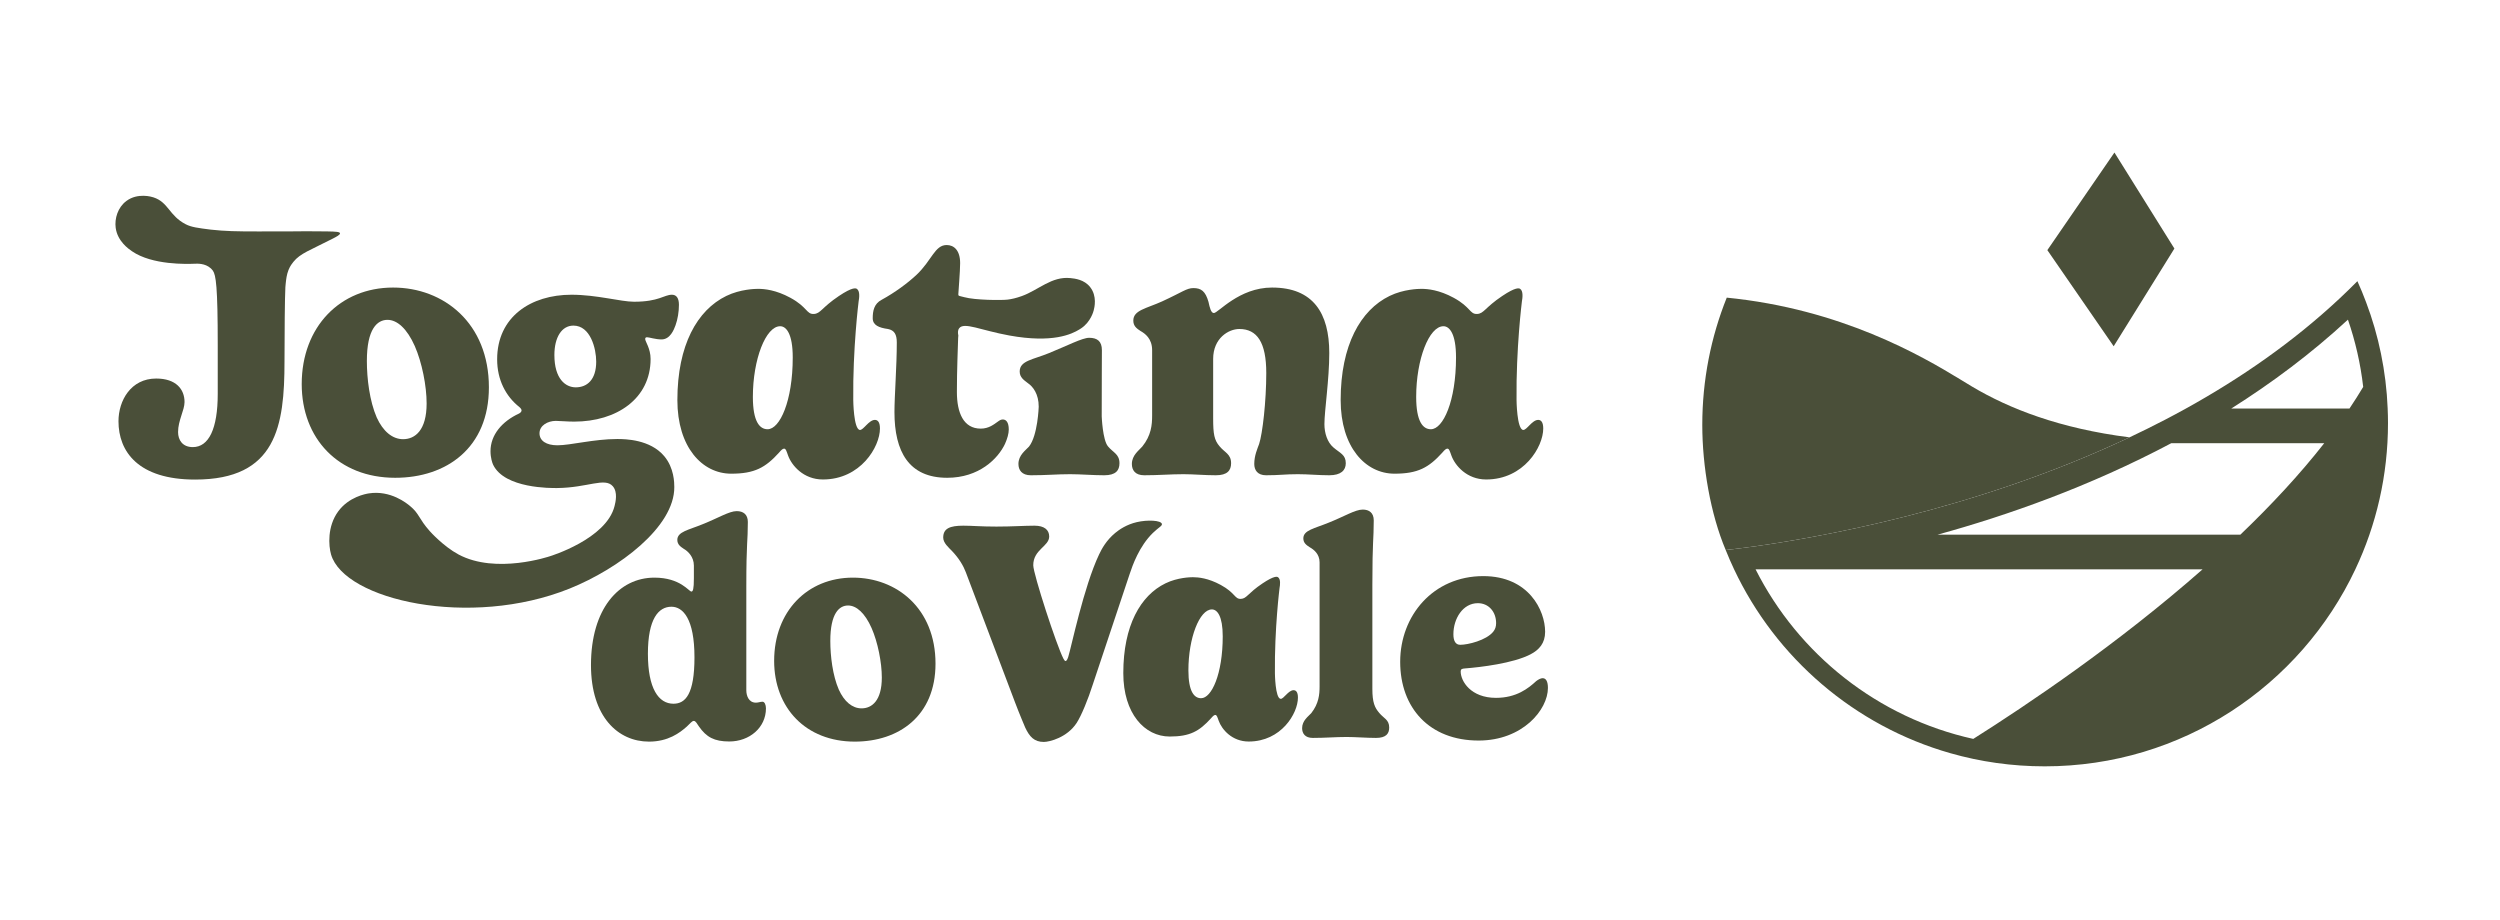 <?xml version="1.0" encoding="UTF-8"?>
<svg xmlns="http://www.w3.org/2000/svg" version="1.1" viewBox="0 0 884.837 325.446">
  <g id="Camada_1" data-name="Camada 1" display="none">
    <rect x=".438" y="-.438" width="884.837" height="325.447" fill="#4a4f39" stroke-width="0"/>
    <path d="M800.619,157.397c-8.76,11.19-18.92,22.07-29.69,32.38h-107.18c24.52-6.74,53.73-16.98,82.74-32.38h54.13Z" fill="none" stroke-width="0"/>
    <path d="M814.399,137.477v.01c-1.53,2.56-3.15,5.1-4.85,7.64-.01,0-.01.01-.01.01h-41.84c.01,0,.01-.01.02-.01,14.32-9.03,28.29-19.44,41.28-31.45,2.62,7.6,4.46,15.57,5.4,23.8Z" fill="none" stroke-width="0"/>
    <path d="M809.549,145.127c-.01,0-.01.01-.01.01h-41.84c.01,0,.01-.01.02-.01h41.83Z" fill="#edd670" stroke-width="0"/>
  </g>
  <g id="Camada_3" data-name="Camada 3" display="none">
    <rect x=".438" y="-.438" width="884.837" height="325.447" fill="#1a1a1a" stroke-width="0"/>
  </g>
  <g id="Camada_4" data-name="Camada 4">
    <g>
      <path d="M115.897,81.904c-5.32-.08-10.02-.06-13.98,0h-1.27c-3.71,0-6.79.01-9.44.01-7.5,0-11.55-.08-16.6-.64-4.59-.58-6.88-.87-8.89-1.91-5.92-3.06-6.05-7.78-11.43-9.52-.53-.18-5.52-1.7-9.53,1.27-3.1,2.29-4.24,6.28-3.81,9.52.63,4.74,4.57,7.47,5.72,8.26,7.26,5.02,19.68,4.54,22.23,4.45.86-.04,3.66-.2,5.65,1.58,0,0,.44.36.79.86,1.09,1.58,1.73,5.45,1.73,26.38v17.21c0,12.45-3.18,18.87-8.83,18.87-3.62,0-5.21-2.48-5.21-5.34,0-4.06,2.29-7.75,2.29-10.61,0-4.51-2.99-8.32-10.04-8.32-8.96,0-13.34,7.82-13.34,15.12,0,10.74,6.99,20.64,27.12,20.64,28.78,0,31.64-18.92,31.64-41.85,0-9.66.12-23.06.31-26.24.03-.34.06-.79.12-1.33.16-1.48.34-3.15,1-4.79.57-1.41,1.31-2.33,1.7-2.82,2.45-3.06,5.91-4.11,13.97-8.26,1.35-.69,2.66-1.38,2.54-1.9-.1-.49-1.4-.59-4.44-.64Z" fill="#4a4f39" stroke-width="0"/>
      <path d="M139.117,101.774c-18.74,0-32.33,13.91-32.33,34.17,0,19.25,12.96,33.16,33.09,33.16,18.17,0,33.16-10.61,33.16-32.01,0-22.74-16.01-35.32-33.92-35.32ZM142.677,155.444c-3.81,0-7.11-2.79-9.34-7.68-2.54-5.85-3.49-13.79-3.49-20.01,0-11.37,3.68-14.55,7.3-14.55,3.43,0,6.93,3.12,9.66,9.28,2.54,5.78,4.19,14.1,4.19,20.32,0,9.47-4.07,12.64-8.32,12.64Z" fill="#4a4f39" stroke-width="0"/>
      <path d="M228.997,119.364c.76,0,2.98.77,5.14.77,3.05,0,4.38-3.43,4.96-5.02.76-2.1,1.2-4.77,1.2-7.24,0-2.35-.89-3.56-2.47-3.56-2.8,0-4.58,2.48-13.41,2.48-4.76,0-13.15-2.48-22.16-2.48-14.36,0-26.3,7.81-26.3,22.87,0,7.24,3.05,13.08,7.87,16.89.51.45.77.83.77,1.21s-.38.83-.89,1.08c-6.04,2.79-10.1,7.56-10.1,13.34,0,2.31.62,4.15.94,4.81,4.07,8.42,20.49,8.24,22.65,8.22,10.85-.11,16.86-3.88,19.69-.64,1.83,2.11.97,5.62.63,6.99-1.44,5.85-7.15,10.3-12.51,13.28-5.35,2.98-10.34,4.5-10.35,4.5,0,0-19.09,6.53-32.4-.63-5.28-2.84-9.93-7.99-10.16-8.26-3.98-4.47-3.63-6.13-6.99-8.89-1.1-.91-6.86-5.67-14.6-4.45-1.11.18-7.03,1.23-10.8,6.36-3.91,5.31-3.42,12.18-2.54,15.24,4.64,16.12,49.17,26.31,84.47,12.07,17.36-7.01,37.12-21.78,37.02-35.94-.01-1.48-.04-6.72-3.56-10.91-4.99-5.95-13.83-6.07-16.65-6.07-8.19,0-16.51,2.22-21.15,2.22-3.94,0-6.35-1.59-6.35-4.25,0-2.8,2.98-4.39,5.78-4.39,1.52,0,3.94.26,6.48.26,15.05,0,27.06-8.13,27.06-22.17,0-3.75-1.91-6.16-1.91-7.05,0-.38.13-.64.64-.64ZM203.777,137.094c-3.62,0-7.56-2.99-7.56-11.44,0-6.29,2.61-10.41,6.73-10.41,6.04,0,8.07,8.13,8.07,12.76,0,6.42-3.24,9.09-7.24,9.09Z" fill="#4a4f39" stroke-width="0"/>
      <path d="M385.827,101.594c-2.08-2.64-5.37-3.01-6.98-3.17-6.67-.68-11.24,4.21-17.15,6.35-2.09.75-3.64,1.09-5.08,1.27-2.17.26-11.51.2-15.32-.86-.85-.24-1.83-.41-1.98-.56-.11-.11-.13-.29-.13-.5,0-.57.64-8.13.64-10.99,0-4.51-2.16-6.41-4.77-6.41-4.19,0-5.2,5.33-10.6,10.48-3.24,3.05-7.75,6.35-12.39,8.89-2.73,1.4-3.18,4-3.18,6.54,0,2.48,2.23,3.37,5.4,3.81,2.29.45,3.12,1.97,3.12,4.77,0,8.38-.83,18.99-.83,24.64,0,13.98,5.08,23.25,18.67,23.25,11.25,0,17.98-6.73,20.46-12.01.82-1.84,1.33-3.62,1.33-5.08,0-2.66-1.02-3.55-2.09-3.55-.7,0-1.15.31-1.78.76-1.34.95-3.18,2.48-6.04,2.48-6.16,0-8.45-5.66-8.45-12.96,0-7.97.34-15.3.44-19.06.01-.12.02-.48.07-.95-.17-.77-.27-1.78.28-2.53,1.71-2.34,7.63.7,17.78,2.54,15.37,2.79,22.08-.49,24.77-2.13.28-.17.5-.32.64-.41,3.41-2.26,4.38-6.09,4.44-6.35.26-.99,1.28-5.04-1.27-8.26Z" fill="#4a4f39" stroke-width="0"/>
      <path d="M392.159,157.987c-1.905-2.223-2.223-10.609-2.223-10.609,0-13.911.064-19.056.064-23.438,0-3.112-1.588-4.383-4.51-4.383-2.414,0-7.75,2.795-14.165,5.399-5.716,2.35-10.417,2.668-10.417,6.542,0,2.096,1.525,3.049,2.922,4.129,1.779,1.207,3.811,3.811,3.811,8.321,0,0-.318,10.164-3.43,14.102-1.207,1.334-3.748,3.049-3.748,6.161,0,2.159,1.206,4.002,4.383,4.002,5.526,0,9.21-.381,13.911-.381,3.62,0,8.194.381,12.068.381,4.065,0,5.399-1.715,5.399-4.256,0-3.239-2.223-3.748-4.065-5.971Z" fill="#4a4f39" stroke-width="0"/>
      <path d="M471.937,158.364c-2.16-1.84-3.18-5.08-3.18-8.25,0-4.7,1.72-15.76,1.72-25.16,0-14.16-5.72-23.18-20.26-23.18-11.69,0-19.06,9.02-20.59,9.02-1.01,0-1.46-1.91-1.9-3.94-1.08-3.81-2.61-4.89-5.34-4.89-2.41,0-3.87,1.4-11.05,4.7-5.59,2.54-10.22,3.11-10.22,6.8,0,1.9,1.14,2.79,2.54,3.68,1.58.89,4.12,2.67,4.12,6.8v23.12c0,3.3-.31,7.05-3.49,10.99-1.14,1.33-3.68,3.05-3.68,6.16,0,2.16,1.14,4,4.38,4,5.08,0,9.27-.38,13.91-.38,3.49,0,7.5.38,11.43.38,4.07,0,5.4-1.71,5.4-4.26,0-3.24-2.22-3.74-4.06-5.97-1.91-2.22-2.29-4.32-2.29-9.91v-21.02c0-7.37,5.46-10.61,9.27-10.61,6.29,0,9.53,4.77,9.53,15.56,0,10.04-1.33,21.54-2.54,25.16-.57,1.59-1.71,4.06-1.71,7.05,0,2.16,1.14,4,4.19,4,4.83,0,6.6-.38,11.24-.38,3.69,0,7.37.38,11.12.38,4.06,0,5.84-1.71,5.84-4.26,0-3.04-2.03-3.55-4.38-5.59Z" fill="#4a4f39" stroke-width="0"/>
      <path d="M269.897,248.364c-.83,0-1.43.33-2.36.33-2.52,0-3.39-2.41-3.39-4.39v-36.79c0-15.82.54-15.77.54-22.78,0-2.68-1.64-3.83-3.94-3.83-2.68,0-6.57,2.46-12.1,4.65-4.93,2.03-8.92,2.63-8.92,5.53,0,1.65,1.15,2.41,2.3,3.18,1.36.76,3.56,2.74,3.56,5.91v4.49c0,3.89-.33,4.71-.88,4.71-.88,0-3.89-4.93-13.09-4.93-12.54,0-22.45,11.01-22.45,30.94,0,18.4,9.64,27.1,20.54,27.1,6.79,0,10.89-3.12,13.36-5.31,1.2-1.15,1.91-2.02,2.46-2.02.77,0,1.1.98,1.86,1.97,2.63,3.78,5.42,5.31,10.73,5.31,7.18,0,12.98-4.93,12.98-11.72,0-1.26-.49-2.35-1.2-2.35ZM238.357,249.074c-5.26,0-9.04-5.37-9.04-17.69,0-12.43,3.78-16.64,8.33-16.64,4.05,0,8.15,4.21,8.15,17.9,0,13.03-3.17,16.43-7.44,16.43Z" fill="#4a4f39" stroke-width="0"/>
      <path d="M301.867,204.444c-16.15,0-27.87,11.99-27.87,29.46,0,16.59,11.17,28.58,28.53,28.58,15.66,0,28.58-9.14,28.58-27.59,0-19.61-13.8-30.45-29.24-30.45ZM304.937,250.714c-3.29,0-6.14-2.41-8.05-6.62-2.19-5.04-3.01-11.89-3.01-17.25,0-9.8,3.17-12.54,6.29-12.54,2.96,0,5.97,2.68,8.32,7.99,2.19,4.99,3.62,12.16,3.62,17.52,0,8.16-3.51,10.9-7.17,10.9Z" fill="#4a4f39" stroke-width="0"/>
      <path d="M411.237,185.434c-.32-1.29-5.07-1.52-8.89-.63-3.62.84-6.21,2.64-7.62,3.81-3.16,2.61-4.78,5.63-5.72,7.62-5.43,11.42-9.87,33.01-10.93,36.3-.43,1.37-.83,1.43-.93,1.43-.22,0-.49-.28-.76-.83-2.41-4.59-10.68-30-10.68-33.07,0-5.58,5.64-6.68,5.64-10.18,0-2.36-1.75-3.83-5.2-3.83-3.56,0-7.89.32-13.47.32-5.59,0-8.54-.32-11.72-.32-4.76,0-7.12.98-7.12,4.21,0,1.92,1.97,3.56,3.07,4.71,2.57,2.68,4.11,5.37,4.93,7.56l17.46,46.16c1.59,4.21,3.29,8.15,3.56,8.81,1.54,3.29,3.23,5.09,6.57,5.09,2.08,0,8.27-1.59,11.61-6.68,1.7-2.57,4.16-8.65,5.7-13.52,4.35-13.06,8.71-26.12,13.07-39.17,1.04-3.12,3.38-9.87,8.25-14.61,2.08-2.02,3.36-2.47,3.18-3.18Z" fill="#4a4f39" stroke-width="0"/>
      <path d="M488.187,252.354c-1.64-1.91-2.46-3.72-2.46-8.54v-36.85c0-15.82.49-15.77.49-22.78,0-2.68-1.64-3.83-3.89-3.83-2.68,0-6.57,2.46-12.1,4.65-4.93,2.03-8.93,2.63-8.93,5.54,0,1.64,1.1,2.4,2.3,3.17,1.37.77,3.45,2.36,3.45,5.31v43.92c0,2.84-.27,6.07-2.95,9.47-1.04,1.15-3.23,2.63-3.23,5.31,0,1.86,1.04,3.45,3.77,3.45,4.39,0,8-.33,12-.33,3.01,0,7.17.33,10.4.33,3.5,0,4.65-1.48,4.65-3.67,0-2.79-1.91-3.23-3.5-5.15Z" fill="#4a4f39" stroke-width="0"/>
      <path d="M546.007,240.034c-.66,0-1.53.44-2.3,1.04-2.79,2.58-7.01,5.92-14.24,5.92-8.87,0-12.48-5.86-12.48-9.37,0-.76.44-.98,1.48-1.04,5.53-.43,17.08-1.8,23.21-4.98,3.07-1.59,5.2-3.94,5.2-7.99,0-7.56-5.8-19.71-21.9-19.71-17.74,0-29.4,14.01-29.4,30.33s10.35,27.87,27.76,27.87c15.55,0,24.53-10.9,24.53-18.62,0-2.35-.71-3.45-1.86-3.45ZM514.407,224.484c0-5.53,3.34-11,8.66-11,3.83,0,6.46,3.06,6.46,7.06,0,1.26-.33,2.19-1.04,3.07-2.47,3.01-8.87,4.6-11.67,4.6-1.64,0-2.41-1.37-2.41-3.73Z" fill="#4a4f39" stroke-width="0"/>
      <path d="M309.667,148.614c-2.17,0-4.09,3.7-5.34,3.56-2.22-.26-2.33-10.56-2.33-10.56-.2-18.31,1.9-34.94,1.9-34.94.22-1.19.54-3.67-.63-4.44-.36-.24-1.48-.73-6.36,2.54-6.08,4.07-6.45,6.25-8.89,6.35-2.61.1-2.22-2.43-8.25-5.72-5.16-2.8-9.19-3.17-11.44-3.17h-.09c-.87,0-6.2.09-11.17,2.51-10.27,4.99-17.32,17.36-17.32,36.87,0,16.64,8.77,26.04,19.06,26.04,8.25,0,12.11-2.14,16.94-7.48.76-.89,1.27-1.39,1.78-1.39.63,0,.89,1.01,1.39,2.41,1.27,3.56,5.47,8.51,12.33,8.51,13.34,0,20.2-11.56,20.2-18.04,0-2.41-.89-3.05-1.78-3.05ZM271.677,151.924c-2.79,0-5.21-2.67-5.21-11.44,0-13.34,4.58-25.02,9.66-25.02,2.16,0,4.45,2.66,4.45,11.05,0,15.5-4.58,25.41-8.9,25.41Z" fill="#4a4f39" stroke-width="0"/>
      <path d="M544.427,148.614c-2.17,0-4.09,3.7-5.34,3.56-2.22-.26-2.33-10.56-2.33-10.56-.2-18.31,1.9-34.94,1.9-34.94.22-1.19.54-3.67-.63-4.44-.36-.24-1.48-.73-6.35,2.54-6.09,4.07-6.46,6.25-8.9,6.35-2.61.1-2.22-2.43-8.25-5.72-5.16-2.8-9.19-3.17-11.44-3.17h-.09c-.87,0-6.2.09-11.17,2.51-10.26,4.99-17.32,17.36-17.32,36.87,0,16.64,8.77,26.04,19.06,26.04,8.26,0,12.11-2.14,16.94-7.48.76-.89,1.27-1.39,1.78-1.39.63,0,.89,1.01,1.4,2.41,1.27,3.56,5.46,8.51,12.32,8.51,13.34,0,20.2-11.56,20.2-18.04,0-2.41-.89-3.05-1.78-3.05ZM506.437,151.924c-2.79,0-5.2-2.67-5.2-11.44,0-13.34,4.57-25.02,9.65-25.02,2.16,0,4.45,2.66,4.45,11.05,0,15.5-4.58,25.41-8.9,25.41Z" fill="#4a4f39" stroke-width="0"/>
      <path d="M457.847,244.284c-1.87,0-3.52,3.19-4.6,3.06-1.92-.22-2.01-9.1-2.01-9.1-.17-15.78,1.64-30.12,1.64-30.12.19-1.02.47-3.16-.55-3.83-.3-.2-1.27-.62-5.47,2.19-5.25,3.51-5.57,5.39-7.67,5.48-2.25.09-1.91-2.1-7.11-4.93-4.45-2.42-7.92-2.74-9.86-2.74h-.08c-.75,0-5.34.08-9.63,2.17-8.85,4.3-14.93,14.96-14.93,31.78,0,14.34,7.56,22.44,16.43,22.44,7.12,0,10.44-1.84,14.6-6.44.66-.76,1.1-1.2,1.54-1.2.54,0,.76.87,1.2,2.08,1.1,3.06,4.71,7.33,10.62,7.33,11.5,0,17.42-9.96,17.42-15.55,0-2.08-.77-2.62-1.54-2.62ZM425.107,247.124c-2.41,0-4.49-2.3-4.49-9.85,0-11.5,3.94-21.58,8.32-21.58,1.86,0,3.83,2.3,3.83,9.53,0,13.36-3.94,21.9-7.66,21.9Z" fill="#4a4f39" stroke-width="0"/>
      <path d="M348.358,106.043" fill="#4a4f39" stroke-width="0"/>
    </g>
    <g>
      <path d="M753.707,154.794c-55.15,26.02-111.42,35.78-135.87,39.02-2.78.36-5.14.65-7.05.86-5.41-12.8-8.29-29.74-8.29-44.25,0-15.93,3.07-31.15,8.66-45.08,4.7.47,9.6,1.14,14.65,2.06,37.5,6.85,62.51,23.67,72.17,29.42,13.21,7.86,31.03,14.83,55.73,17.97Z" fill="#4a4f39" stroke-width="0"/>
      <polygon points="748.373 53.987 724.626 88.529 748.103 122.554 769.592 87.974 748.373 53.987" fill="#4a4f39" stroke-width="0"/>
    </g>
    <path d="M845.077,144.594c-.26-6.62-1.07-13.09-2.36-19.39-1.28-6.26-3.05-12.35-5.27-18.22-.94-2.53-1.97-5.02-3.08-7.47-2.05,2.07-4.13,4.1-6.25,6.08-16.52,15.47-35.15,28.33-54.42,38.99-2.42,1.34-4.86,2.65-7.3,3.92-4.21,2.2-8.45,4.29-12.69,6.29-55.15,26.02-111.42,35.78-135.87,39.02-2.78.36-5.14.65-7.05.86.92,2.31,1.91,4.59,2.97,6.83,14.79,31.38,42.63,55.4,76.51,65.07,10.62,3.04,21.84,4.66,33.43,4.66,48.58,0,90.51-28.52,109.94-69.73,7.42-15.7,11.56-33.25,11.56-51.77,0-1.72-.04-3.44-.12-5.14ZM698.407,261.524c-33.75-7.48-61.88-29.92-77.05-60.02h158.21c-30.01,26.43-62.18,48.04-81.16,60.02ZM792.947,189.234h-107.18c24.52-6.74,53.73-16.98,82.74-32.38h54.13c-8.76,11.19-18.92,22.07-29.69,32.38ZM836.417,136.944c-1.53,2.56-3.15,5.1-4.85,7.64-.01,0-.01.01-.01.01h-41.84c.01,0,.01-.01.02-.01,14.32-9.03,28.29-19.44,41.28-31.45,2.62,7.6,4.46,15.57,5.4,23.8v.01Z" fill="#4a4f39" stroke-width="0"/>
    <path d="M779.567,201.504c-30.01,26.43-62.18,48.04-81.16,60.02-33.75-7.48-61.88-29.92-77.05-60.02h158.21Z" fill="none" stroke-width="0"/>
    <path d="M822.637,156.854c-8.76,11.19-18.92,22.07-29.69,32.38h-107.18c24.52-6.74,53.73-16.98,82.74-32.38h54.13Z" fill="none" stroke-width="0"/>
    <path d="M836.417,136.934v.01c-1.53,2.56-3.15,5.1-4.85,7.64-.01,0-.01.01-.01.01h-41.84c.01,0,.01-.01.02-.01,14.32-9.03,28.29-19.44,41.28-31.45,2.62,7.6,4.46,15.57,5.4,23.8Z" fill="none" stroke-width="0"/>
    <path d="M831.567,144.584c-.01,0-.01.01-.01.01h-41.84c.01,0,.01-.01.02-.01h41.83Z" fill="#4a4f39" stroke-width="0"/>
  </g>
  <g id="Camada_5" data-name="Camada 5" display="none">
    <g>
      <path d="M115.897,81.904c-5.32-.08-10.02-.06-13.98,0h-1.27c-3.71,0-6.79.01-9.44.01-7.5,0-11.55-.08-16.6-.64-4.59-.58-6.88-.87-8.89-1.91-5.92-3.06-6.05-7.78-11.43-9.52-.53-.18-5.52-1.7-9.53,1.27-3.1,2.29-4.24,6.28-3.81,9.52.63,4.74,4.57,7.47,5.72,8.26,7.26,5.02,19.68,4.54,22.23,4.45.86-.04,3.66-.2,5.65,1.58,0,0,.44.36.79.86,1.09,1.58,1.73,5.45,1.73,26.38v17.21c0,12.45-3.18,18.87-8.83,18.87-3.62,0-5.21-2.48-5.21-5.34,0-4.06,2.29-7.75,2.29-10.61,0-4.51-2.99-8.32-10.04-8.32-8.96,0-13.34,7.82-13.34,15.12,0,10.74,6.99,20.64,27.12,20.64,28.78,0,31.64-18.92,31.64-41.85,0-9.66.12-23.06.31-26.24.03-.34.06-.79.12-1.33.16-1.48.34-3.15,1-4.79.57-1.41,1.31-2.33,1.7-2.82,2.45-3.06,5.91-4.11,13.97-8.26,1.35-.69,2.66-1.38,2.54-1.9-.1-.49-1.4-.59-4.44-.64Z" fill="#000" stroke-width="0"/>
      <path d="M139.117,101.774c-18.74,0-32.33,13.91-32.33,34.17,0,19.25,12.96,33.16,33.09,33.16,18.17,0,33.16-10.61,33.16-32.01,0-22.74-16.01-35.32-33.92-35.32ZM142.677,155.444c-3.81,0-7.11-2.79-9.34-7.68-2.54-5.85-3.49-13.79-3.49-20.01,0-11.37,3.68-14.55,7.3-14.55,3.43,0,6.93,3.12,9.66,9.28,2.54,5.78,4.19,14.1,4.19,20.32,0,9.47-4.07,12.64-8.32,12.64Z" fill="#000" stroke-width="0"/>
      <path d="M228.997,119.364c.76,0,2.98.77,5.14.77,3.05,0,4.38-3.43,4.96-5.02.76-2.1,1.2-4.77,1.2-7.24,0-2.35-.89-3.56-2.47-3.56-2.8,0-4.58,2.48-13.41,2.48-4.76,0-13.15-2.48-22.16-2.48-14.36,0-26.3,7.81-26.3,22.87,0,7.24,3.05,13.08,7.87,16.89.51.45.77.83.77,1.21s-.38.83-.89,1.08c-6.04,2.79-10.1,7.56-10.1,13.34,0,2.31.62,4.15.94,4.81,4.07,8.42,20.49,8.24,22.65,8.22,10.85-.11,16.86-3.88,19.69-.64,1.83,2.11.97,5.62.63,6.99-1.44,5.85-7.15,10.3-12.51,13.28-5.35,2.98-10.34,4.5-10.35,4.5,0,0-19.09,6.53-32.4-.63-5.28-2.84-9.93-7.99-10.16-8.26-3.98-4.47-3.63-6.13-6.99-8.89-1.1-.91-6.86-5.67-14.6-4.45-1.11.18-7.03,1.23-10.8,6.36-3.91,5.31-3.42,12.18-2.54,15.24,4.64,16.12,49.17,26.31,84.47,12.07,17.36-7.01,37.12-21.78,37.02-35.94-.01-1.48-.04-6.72-3.56-10.91-4.99-5.95-13.83-6.07-16.65-6.07-8.19,0-16.51,2.22-21.15,2.22-3.94,0-6.35-1.59-6.35-4.25,0-2.8,2.98-4.39,5.78-4.39,1.52,0,3.94.26,6.48.26,15.05,0,27.06-8.13,27.06-22.17,0-3.75-1.91-6.16-1.91-7.05,0-.38.13-.64.64-.64ZM203.777,137.094c-3.62,0-7.56-2.99-7.56-11.44,0-6.29,2.61-10.41,6.73-10.41,6.04,0,8.07,8.13,8.07,12.76,0,6.42-3.24,9.09-7.24,9.09Z" fill="#000" stroke-width="0"/>
      <path d="M385.827,101.594c-2.08-2.64-5.37-3.01-6.98-3.17-6.67-.68-11.24,4.21-17.15,6.35-2.09.75-3.64,1.09-5.08,1.27-2.17.26-11.51.2-15.32-.86-.85-.24-1.83-.41-1.98-.56-.11-.11-.13-.29-.13-.5,0-.57.64-8.13.64-10.99,0-4.51-2.16-6.41-4.77-6.41-4.19,0-5.2,5.33-10.6,10.48-3.24,3.05-7.75,6.35-12.39,8.89-2.73,1.4-3.18,4-3.18,6.54,0,2.48,2.23,3.37,5.4,3.81,2.29.45,3.12,1.97,3.12,4.77,0,8.38-.83,18.99-.83,24.64,0,13.98,5.08,23.25,18.67,23.25,11.25,0,17.98-6.73,20.46-12.01.82-1.84,1.33-3.62,1.33-5.08,0-2.66-1.02-3.55-2.09-3.55-.7,0-1.15.31-1.78.76-1.34.95-3.18,2.48-6.04,2.48-6.16,0-8.45-5.66-8.45-12.96,0-7.97.34-15.3.44-19.06.01-.12.02-.48.07-.95-.17-.77-.27-1.78.28-2.53,1.71-2.34,7.63.7,17.78,2.54,15.37,2.79,22.08-.49,24.77-2.13.28-.17.5-.32.64-.41,3.41-2.26,4.38-6.09,4.44-6.35.26-.99,1.28-5.04-1.27-8.26Z" fill="#000" stroke-width="0"/>
      <path d="M392.159,157.987c-1.905-2.223-2.223-10.609-2.223-10.609,0-13.911.064-19.056.064-23.438,0-3.112-1.588-4.383-4.51-4.383-2.414,0-7.75,2.795-14.165,5.399-5.716,2.35-10.417,2.668-10.417,6.542,0,2.096,1.525,3.049,2.922,4.129,1.779,1.207,3.811,3.811,3.811,8.321,0,0-.318,10.164-3.43,14.102-1.207,1.334-3.748,3.049-3.748,6.161,0,2.159,1.206,4.002,4.383,4.002,5.526,0,9.21-.381,13.911-.381,3.62,0,8.194.381,12.068.381,4.065,0,5.399-1.715,5.399-4.256,0-3.239-2.223-3.748-4.065-5.971Z" fill="#000" stroke-width="0"/>
      <path d="M471.937,158.364c-2.16-1.84-3.18-5.08-3.18-8.25,0-4.7,1.72-15.76,1.72-25.16,0-14.16-5.72-23.18-20.26-23.18-11.69,0-19.06,9.02-20.59,9.02-1.01,0-1.46-1.91-1.9-3.94-1.08-3.81-2.61-4.89-5.34-4.89-2.41,0-3.87,1.4-11.05,4.7-5.59,2.54-10.22,3.11-10.22,6.8,0,1.9,1.14,2.79,2.54,3.68,1.58.89,4.12,2.67,4.12,6.8v23.12c0,3.3-.31,7.05-3.49,10.99-1.14,1.33-3.68,3.05-3.68,6.16,0,2.16,1.14,4,4.38,4,5.08,0,9.27-.38,13.91-.38,3.49,0,7.5.38,11.43.38,4.07,0,5.4-1.71,5.4-4.26,0-3.24-2.22-3.74-4.06-5.97-1.91-2.22-2.29-4.32-2.29-9.91v-21.02c0-7.37,5.46-10.61,9.27-10.61,6.29,0,9.53,4.77,9.53,15.56,0,10.04-1.33,21.54-2.54,25.16-.57,1.59-1.71,4.06-1.71,7.05,0,2.16,1.14,4,4.19,4,4.83,0,6.6-.38,11.24-.38,3.69,0,7.37.38,11.12.38,4.06,0,5.84-1.71,5.84-4.26,0-3.04-2.03-3.55-4.38-5.59Z" fill="#000" stroke-width="0"/>
      <path d="M269.897,248.364c-.83,0-1.43.33-2.36.33-2.52,0-3.39-2.41-3.39-4.39v-36.79c0-15.82.54-15.77.54-22.78,0-2.68-1.64-3.83-3.94-3.83-2.68,0-6.57,2.46-12.1,4.65-4.93,2.03-8.92,2.63-8.92,5.53,0,1.65,1.15,2.41,2.3,3.18,1.36.76,3.56,2.74,3.56,5.91v4.49c0,3.89-.33,4.71-.88,4.71-.88,0-3.89-4.93-13.09-4.93-12.54,0-22.45,11.01-22.45,30.94,0,18.4,9.64,27.1,20.54,27.1,6.79,0,10.89-3.12,13.36-5.31,1.2-1.15,1.91-2.02,2.46-2.02.77,0,1.1.98,1.86,1.97,2.63,3.78,5.42,5.31,10.73,5.31,7.18,0,12.98-4.93,12.98-11.72,0-1.26-.49-2.35-1.2-2.35ZM238.357,249.074c-5.26,0-9.04-5.37-9.04-17.69,0-12.43,3.78-16.64,8.33-16.64,4.05,0,8.15,4.21,8.15,17.9,0,13.03-3.17,16.43-7.44,16.43Z" fill="#000" stroke-width="0"/>
      <path d="M301.867,204.444c-16.15,0-27.87,11.99-27.87,29.46,0,16.59,11.17,28.58,28.53,28.58,15.66,0,28.58-9.14,28.58-27.59,0-19.61-13.8-30.45-29.24-30.45ZM304.937,250.714c-3.29,0-6.14-2.41-8.05-6.62-2.19-5.04-3.01-11.89-3.01-17.25,0-9.8,3.17-12.54,6.29-12.54,2.96,0,5.97,2.68,8.32,7.99,2.19,4.99,3.62,12.16,3.62,17.52,0,8.16-3.51,10.9-7.17,10.9Z" fill="#000" stroke-width="0"/>
      <path d="M411.237,185.434c-.32-1.29-5.07-1.52-8.89-.63-3.62.84-6.21,2.64-7.62,3.81-3.16,2.61-4.78,5.63-5.72,7.62-5.43,11.42-9.87,33.01-10.93,36.3-.43,1.37-.83,1.43-.93,1.43-.22,0-.49-.28-.76-.83-2.41-4.59-10.68-30-10.68-33.07,0-5.58,5.64-6.68,5.64-10.18,0-2.36-1.75-3.83-5.2-3.83-3.56,0-7.89.32-13.47.32-5.59,0-8.54-.32-11.72-.32-4.76,0-7.12.98-7.12,4.21,0,1.92,1.97,3.56,3.07,4.71,2.57,2.68,4.11,5.37,4.93,7.56l17.46,46.16c1.59,4.21,3.29,8.15,3.56,8.81,1.54,3.29,3.23,5.09,6.57,5.09,2.08,0,8.27-1.59,11.61-6.68,1.7-2.57,4.16-8.65,5.7-13.52,4.35-13.06,8.71-26.12,13.07-39.17,1.04-3.12,3.38-9.87,8.25-14.61,2.08-2.02,3.36-2.47,3.18-3.18Z" fill="#000" stroke-width="0"/>
      <path d="M488.187,252.354c-1.64-1.91-2.46-3.72-2.46-8.54v-36.85c0-15.82.49-15.77.49-22.78,0-2.68-1.64-3.83-3.89-3.83-2.68,0-6.57,2.46-12.1,4.65-4.93,2.03-8.93,2.63-8.93,5.54,0,1.64,1.1,2.4,2.3,3.17,1.37.77,3.45,2.36,3.45,5.31v43.92c0,2.84-.27,6.07-2.95,9.47-1.04,1.15-3.23,2.63-3.23,5.31,0,1.86,1.04,3.45,3.77,3.45,4.39,0,8-.33,12-.33,3.01,0,7.17.33,10.4.33,3.5,0,4.65-1.48,4.65-3.67,0-2.79-1.91-3.23-3.5-5.15Z" fill="#000" stroke-width="0"/>
      <path d="M546.007,240.034c-.66,0-1.53.44-2.3,1.04-2.79,2.58-7.01,5.92-14.24,5.92-8.87,0-12.48-5.86-12.48-9.37,0-.76.44-.98,1.48-1.04,5.53-.43,17.08-1.8,23.21-4.98,3.07-1.59,5.2-3.94,5.2-7.99,0-7.56-5.8-19.71-21.9-19.71-17.74,0-29.4,14.01-29.4,30.33s10.35,27.87,27.76,27.87c15.55,0,24.53-10.9,24.53-18.62,0-2.35-.71-3.45-1.86-3.45ZM514.407,224.484c0-5.53,3.34-11,8.66-11,3.83,0,6.46,3.06,6.46,7.06,0,1.26-.33,2.19-1.04,3.07-2.47,3.01-8.87,4.6-11.67,4.6-1.64,0-2.41-1.37-2.41-3.73Z" fill="#000" stroke-width="0"/>
      <path d="M309.667,148.614c-2.17,0-4.09,3.7-5.34,3.56-2.22-.26-2.33-10.56-2.33-10.56-.2-18.31,1.9-34.94,1.9-34.94.22-1.19.54-3.67-.63-4.44-.36-.24-1.48-.73-6.36,2.54-6.08,4.07-6.45,6.25-8.89,6.35-2.61.1-2.22-2.43-8.25-5.72-5.16-2.8-9.19-3.17-11.44-3.17h-.09c-.87,0-6.2.09-11.17,2.51-10.27,4.99-17.32,17.36-17.32,36.87,0,16.64,8.77,26.04,19.06,26.04,8.25,0,12.11-2.14,16.94-7.48.76-.89,1.27-1.39,1.78-1.39.63,0,.89,1.01,1.39,2.41,1.27,3.56,5.47,8.51,12.33,8.51,13.34,0,20.2-11.56,20.2-18.04,0-2.41-.89-3.05-1.78-3.05ZM271.677,151.924c-2.79,0-5.21-2.67-5.21-11.44,0-13.34,4.58-25.02,9.66-25.02,2.16,0,4.45,2.66,4.45,11.05,0,15.5-4.58,25.41-8.9,25.41Z" fill="#000" stroke-width="0"/>
      <path d="M544.427,148.614c-2.17,0-4.09,3.7-5.34,3.56-2.22-.26-2.33-10.56-2.33-10.56-.2-18.31,1.9-34.94,1.9-34.94.22-1.19.54-3.67-.63-4.44-.36-.24-1.48-.73-6.35,2.54-6.09,4.07-6.46,6.25-8.9,6.35-2.61.1-2.22-2.43-8.25-5.72-5.16-2.8-9.19-3.17-11.44-3.17h-.09c-.87,0-6.2.09-11.17,2.51-10.26,4.99-17.32,17.36-17.32,36.87,0,16.64,8.77,26.04,19.06,26.04,8.26,0,12.11-2.14,16.94-7.48.76-.89,1.27-1.39,1.78-1.39.63,0,.89,1.01,1.4,2.41,1.27,3.56,5.46,8.51,12.32,8.51,13.34,0,20.2-11.56,20.2-18.04,0-2.41-.89-3.05-1.78-3.05ZM506.437,151.924c-2.79,0-5.2-2.67-5.2-11.44,0-13.34,4.57-25.02,9.65-25.02,2.16,0,4.45,2.66,4.45,11.05,0,15.5-4.58,25.41-8.9,25.41Z" fill="#000" stroke-width="0"/>
      <path d="M457.847,244.284c-1.87,0-3.52,3.19-4.6,3.06-1.92-.22-2.01-9.1-2.01-9.1-.17-15.78,1.64-30.12,1.64-30.12.19-1.02.47-3.16-.55-3.83-.3-.2-1.27-.62-5.47,2.19-5.25,3.51-5.57,5.39-7.67,5.48-2.25.09-1.91-2.1-7.11-4.93-4.45-2.42-7.92-2.74-9.86-2.74h-.08c-.75,0-5.34.08-9.63,2.17-8.85,4.3-14.93,14.96-14.93,31.78,0,14.34,7.56,22.44,16.43,22.44,7.12,0,10.44-1.84,14.6-6.44.66-.76,1.1-1.2,1.54-1.2.54,0,.76.87,1.2,2.08,1.1,3.06,4.71,7.33,10.62,7.33,11.5,0,17.42-9.96,17.42-15.55,0-2.08-.77-2.62-1.54-2.62ZM425.107,247.124c-2.41,0-4.49-2.3-4.49-9.85,0-11.5,3.94-21.58,8.32-21.58,1.86,0,3.83,2.3,3.83,9.53,0,13.36-3.94,21.9-7.66,21.9Z" fill="#000" stroke-width="0"/>
      <path d="M348.358,106.043" fill="#000" stroke-width="0"/>
    </g>
    <g>
      <path d="M753.707,154.794c-55.15,26.02-111.42,35.78-135.87,39.02-2.78.36-5.14.65-7.05.86-5.41-12.8-8.29-29.74-8.29-44.25,0-15.93,3.07-31.15,8.66-45.08,4.7.47,9.6,1.14,14.65,2.06,37.5,6.85,62.51,23.67,72.17,29.42,13.21,7.86,31.03,14.83,55.73,17.97Z" fill="#000" stroke-width="0"/>
      <polygon points="748.373 53.987 724.626 88.529 748.103 122.554 769.592 87.974 748.373 53.987" fill="#000" stroke-width="0"/>
    </g>
    <path d="M845.077,144.594c-.26-6.62-1.07-13.09-2.36-19.39-1.28-6.26-3.05-12.35-5.27-18.22-.94-2.53-1.97-5.02-3.08-7.47-2.05,2.07-4.13,4.1-6.25,6.08-16.52,15.47-35.15,28.33-54.42,38.99-2.42,1.34-4.86,2.65-7.3,3.92-4.21,2.2-8.45,4.29-12.69,6.29-55.15,26.02-111.42,35.78-135.87,39.02-2.78.36-5.14.65-7.05.86.92,2.31,1.91,4.59,2.97,6.83,14.79,31.38,42.63,55.4,76.51,65.07,10.62,3.04,21.84,4.66,33.43,4.66,48.58,0,90.51-28.52,109.94-69.73,7.42-15.7,11.56-33.25,11.56-51.77,0-1.72-.04-3.44-.12-5.14ZM698.407,261.524c-33.75-7.48-61.88-29.92-77.05-60.02h158.21c-30.01,26.43-62.18,48.04-81.16,60.02ZM792.947,189.234h-107.18c24.52-6.74,53.73-16.98,82.74-32.38h54.13c-8.76,11.19-18.92,22.07-29.69,32.38ZM836.417,136.944c-1.53,2.56-3.15,5.1-4.85,7.64-.01,0-.01.01-.01.01h-41.84c.01,0,.01-.01.02-.01,14.32-9.03,28.29-19.44,41.28-31.45,2.62,7.6,4.46,15.57,5.4,23.8v.01Z" fill="#000" stroke-width="0"/>
    <path d="M779.567,201.504c-30.01,26.43-62.18,48.04-81.16,60.02-33.75-7.48-61.88-29.92-77.05-60.02h158.21Z" fill="none" stroke-width="0"/>
    <path d="M822.637,156.854c-8.76,11.19-18.92,22.07-29.69,32.38h-107.18c24.52-6.74,53.73-16.98,82.74-32.38h54.13Z" fill="none" stroke-width="0"/>
    <path d="M836.417,136.934v.01c-1.53,2.56-3.15,5.1-4.85,7.64-.01,0-.01.01-.01.01h-41.84c.01,0,.01-.01.02-.01,14.32-9.03,28.29-19.44,41.28-31.45,2.62,7.6,4.46,15.57,5.4,23.8Z" fill="none" stroke-width="0"/>
    <path d="M831.567,144.584c-.01,0-.01.01-.01.01h-41.84c.01,0,.01-.01.02-.01h41.83Z" fill="#000" stroke-width="0"/>
  </g>
  <g id="Camada_6" data-name="Camada 6" display="none">
    <g>
      <path d="M115.897,81.904c-5.32-.08-10.02-.06-13.98,0h-1.27c-3.71,0-6.79.01-9.44.01-7.5,0-11.55-.08-16.6-.64-4.59-.58-6.88-.87-8.89-1.91-5.92-3.06-6.05-7.78-11.43-9.52-.53-.18-5.52-1.7-9.53,1.27-3.1,2.29-4.24,6.28-3.81,9.52.63,4.74,4.57,7.47,5.72,8.26,7.26,5.02,19.68,4.54,22.23,4.45.86-.04,3.66-.2,5.65,1.58,0,0,.44.36.79.86,1.09,1.58,1.73,5.45,1.73,26.38v17.21c0,12.45-3.18,18.87-8.83,18.87-3.62,0-5.21-2.48-5.21-5.34,0-4.06,2.29-7.75,2.29-10.61,0-4.51-2.99-8.32-10.04-8.32-8.96,0-13.34,7.82-13.34,15.12,0,10.74,6.99,20.64,27.12,20.64,28.78,0,31.64-18.92,31.64-41.85,0-9.66.12-23.06.31-26.24.03-.34.06-.79.12-1.33.16-1.48.34-3.15,1-4.79.57-1.41,1.31-2.33,1.7-2.82,2.45-3.06,5.91-4.11,13.97-8.26,1.35-.69,2.66-1.38,2.54-1.9-.1-.49-1.4-.59-4.44-.64Z" fill="#ff6c64" stroke-width="0"/>
      <path d="M139.117,101.774c-18.74,0-32.33,13.91-32.33,34.17,0,19.25,12.96,33.16,33.09,33.16,18.17,0,33.16-10.61,33.16-32.01,0-22.74-16.01-35.32-33.92-35.32ZM142.677,155.444c-3.81,0-7.11-2.79-9.34-7.68-2.54-5.85-3.49-13.79-3.49-20.01,0-11.37,3.68-14.55,7.3-14.55,3.43,0,6.93,3.12,9.66,9.28,2.54,5.78,4.19,14.1,4.19,20.32,0,9.47-4.07,12.64-8.32,12.64Z" fill="#ff6c64" stroke-width="0"/>
      <path d="M228.997,119.364c.76,0,2.98.77,5.14.77,3.05,0,4.38-3.43,4.96-5.02.76-2.1,1.2-4.77,1.2-7.24,0-2.35-.89-3.56-2.47-3.56-2.8,0-4.58,2.48-13.41,2.48-4.76,0-13.15-2.48-22.16-2.48-14.36,0-26.3,7.81-26.3,22.87,0,7.24,3.05,13.08,7.87,16.89.51.45.77.83.77,1.21s-.38.83-.89,1.08c-6.04,2.79-10.1,7.56-10.1,13.34,0,2.31.62,4.15.94,4.81,4.07,8.42,20.49,8.24,22.65,8.22,10.85-.11,16.86-3.88,19.69-.64,1.83,2.11.97,5.62.63,6.99-1.44,5.85-7.15,10.3-12.51,13.28-5.35,2.98-10.34,4.5-10.35,4.5,0,0-19.09,6.53-32.4-.63-5.28-2.84-9.93-7.99-10.16-8.26-3.98-4.47-3.63-6.13-6.99-8.89-1.1-.91-6.86-5.67-14.6-4.45-1.11.18-7.03,1.23-10.8,6.36-3.91,5.31-3.42,12.18-2.54,15.24,4.64,16.12,49.17,26.31,84.47,12.07,17.36-7.01,37.12-21.78,37.02-35.94-.01-1.48-.04-6.72-3.56-10.91-4.99-5.95-13.83-6.07-16.65-6.07-8.19,0-16.51,2.22-21.15,2.22-3.94,0-6.35-1.59-6.35-4.25,0-2.8,2.98-4.39,5.78-4.39,1.52,0,3.94.26,6.48.26,15.05,0,27.06-8.13,27.06-22.17,0-3.75-1.91-6.16-1.91-7.05,0-.38.13-.64.64-.64ZM203.777,137.094c-3.62,0-7.56-2.99-7.56-11.44,0-6.29,2.61-10.41,6.73-10.41,6.04,0,8.07,8.13,8.07,12.76,0,6.42-3.24,9.09-7.24,9.09Z" fill="#ff6c64" stroke-width="0"/>
      <path d="M385.827,101.594c-2.08-2.64-5.37-3.01-6.98-3.17-6.67-.68-11.24,4.21-17.15,6.35-2.09.75-3.64,1.09-5.08,1.27-2.17.26-11.51.2-15.32-.86-.85-.24-1.83-.41-1.98-.56-.11-.11-.13-.29-.13-.5,0-.57.64-8.13.64-10.99,0-4.51-2.16-6.41-4.77-6.41-4.19,0-5.2,5.33-10.6,10.48-3.24,3.05-7.75,6.35-12.39,8.89-2.73,1.4-3.18,4-3.18,6.54,0,2.48,2.23,3.37,5.4,3.81,2.29.45,3.12,1.97,3.12,4.77,0,8.38-.83,18.99-.83,24.64,0,13.98,5.08,23.25,18.67,23.25,11.25,0,17.98-6.73,20.46-12.01.82-1.84,1.33-3.62,1.33-5.08,0-2.66-1.02-3.55-2.09-3.55-.7,0-1.15.31-1.78.76-1.34.95-3.18,2.48-6.04,2.48-6.16,0-8.45-5.66-8.45-12.96,0-7.97.34-15.3.44-19.06.01-.12.02-.48.07-.95-.17-.77-.27-1.78.28-2.53,1.71-2.34,7.63.7,17.78,2.54,15.37,2.79,22.08-.49,24.77-2.13.28-.17.5-.32.64-.41,3.41-2.26,4.38-6.09,4.44-6.35.26-.99,1.28-5.04-1.27-8.26Z" fill="#ff6c64" stroke-width="0"/>
      <path d="M392.159,157.987c-1.905-2.223-2.223-10.609-2.223-10.609,0-13.911.064-19.056.064-23.438,0-3.112-1.588-4.383-4.51-4.383-2.414,0-7.75,2.795-14.165,5.399-5.716,2.35-10.417,2.668-10.417,6.542,0,2.096,1.525,3.049,2.922,4.129,1.779,1.207,3.811,3.811,3.811,8.321,0,0-.318,10.164-3.43,14.102-1.207,1.334-3.748,3.049-3.748,6.161,0,2.159,1.206,4.002,4.383,4.002,5.526,0,9.21-.381,13.911-.381,3.62,0,8.194.381,12.068.381,4.065,0,5.399-1.715,5.399-4.256,0-3.239-2.223-3.748-4.065-5.971Z" fill="#ff6c64" stroke-width="0"/>
      <path d="M471.937,158.364c-2.16-1.84-3.18-5.08-3.18-8.25,0-4.7,1.72-15.76,1.72-25.16,0-14.16-5.72-23.18-20.26-23.18-11.69,0-19.06,9.02-20.59,9.02-1.01,0-1.46-1.91-1.9-3.94-1.08-3.81-2.61-4.89-5.34-4.89-2.41,0-3.87,1.4-11.05,4.7-5.59,2.54-10.22,3.11-10.22,6.8,0,1.9,1.14,2.79,2.54,3.68,1.58.89,4.12,2.67,4.12,6.8v23.12c0,3.3-.31,7.05-3.49,10.99-1.14,1.33-3.68,3.05-3.68,6.16,0,2.16,1.14,4,4.38,4,5.08,0,9.27-.38,13.91-.38,3.49,0,7.5.38,11.43.38,4.07,0,5.4-1.71,5.4-4.26,0-3.24-2.22-3.74-4.06-5.97-1.91-2.22-2.29-4.32-2.29-9.91v-21.02c0-7.37,5.46-10.61,9.27-10.61,6.29,0,9.53,4.77,9.53,15.56,0,10.04-1.33,21.54-2.54,25.16-.57,1.59-1.71,4.06-1.71,7.05,0,2.16,1.14,4,4.19,4,4.83,0,6.6-.38,11.24-.38,3.69,0,7.37.38,11.12.38,4.06,0,5.84-1.71,5.84-4.26,0-3.04-2.03-3.55-4.38-5.59Z" fill="#ff6c64" stroke-width="0"/>
      <path d="M269.897,248.364c-.83,0-1.43.33-2.36.33-2.52,0-3.39-2.41-3.39-4.39v-36.79c0-15.82.54-15.77.54-22.78,0-2.68-1.64-3.83-3.94-3.83-2.68,0-6.57,2.46-12.1,4.65-4.93,2.03-8.92,2.63-8.92,5.53,0,1.65,1.15,2.41,2.3,3.18,1.36.76,3.56,2.74,3.56,5.91v4.49c0,3.89-.33,4.71-.88,4.71-.88,0-3.89-4.93-13.09-4.93-12.54,0-22.45,11.01-22.45,30.94,0,18.4,9.64,27.1,20.54,27.1,6.79,0,10.89-3.12,13.36-5.31,1.2-1.15,1.91-2.02,2.46-2.02.77,0,1.1.98,1.86,1.97,2.63,3.78,5.42,5.31,10.73,5.31,7.18,0,12.98-4.93,12.98-11.72,0-1.26-.49-2.35-1.2-2.35ZM238.357,249.074c-5.26,0-9.04-5.37-9.04-17.69,0-12.43,3.78-16.64,8.33-16.64,4.05,0,8.15,4.21,8.15,17.9,0,13.03-3.17,16.43-7.44,16.43Z" fill="#ff6c64" stroke-width="0"/>
      <path d="M301.867,204.444c-16.15,0-27.87,11.99-27.87,29.46,0,16.59,11.17,28.58,28.53,28.58,15.66,0,28.58-9.14,28.58-27.59,0-19.61-13.8-30.45-29.24-30.45ZM304.937,250.714c-3.29,0-6.14-2.41-8.05-6.62-2.19-5.04-3.01-11.89-3.01-17.25,0-9.8,3.17-12.54,6.29-12.54,2.96,0,5.97,2.68,8.32,7.99,2.19,4.99,3.62,12.16,3.62,17.52,0,8.16-3.51,10.9-7.17,10.9Z" fill="#ff6c64" stroke-width="0"/>
      <path d="M411.237,185.434c-.32-1.29-5.07-1.52-8.89-.63-3.62.84-6.21,2.64-7.62,3.81-3.16,2.61-4.78,5.63-5.72,7.62-5.43,11.42-9.87,33.01-10.93,36.3-.43,1.37-.83,1.43-.93,1.43-.22,0-.49-.28-.76-.83-2.41-4.59-10.68-30-10.68-33.07,0-5.58,5.64-6.68,5.64-10.18,0-2.36-1.75-3.83-5.2-3.83-3.56,0-7.89.32-13.47.32-5.59,0-8.54-.32-11.72-.32-4.76,0-7.12.98-7.12,4.21,0,1.92,1.97,3.56,3.07,4.71,2.57,2.68,4.11,5.37,4.93,7.56l17.46,46.16c1.59,4.21,3.29,8.15,3.56,8.81,1.54,3.29,3.23,5.09,6.57,5.09,2.08,0,8.27-1.59,11.61-6.68,1.7-2.57,4.16-8.65,5.7-13.52,4.35-13.06,8.71-26.12,13.07-39.17,1.04-3.12,3.38-9.87,8.25-14.61,2.08-2.02,3.36-2.47,3.18-3.18Z" fill="#ff6c64" stroke-width="0"/>
      <path d="M488.187,252.354c-1.64-1.91-2.46-3.72-2.46-8.54v-36.85c0-15.82.49-15.77.49-22.78,0-2.68-1.64-3.83-3.89-3.83-2.68,0-6.57,2.46-12.1,4.65-4.93,2.03-8.93,2.63-8.93,5.54,0,1.64,1.1,2.4,2.3,3.17,1.37.77,3.45,2.36,3.45,5.31v43.92c0,2.84-.27,6.07-2.95,9.47-1.04,1.15-3.23,2.63-3.23,5.31,0,1.86,1.04,3.45,3.77,3.45,4.39,0,8-.33,12-.33,3.01,0,7.17.33,10.4.33,3.5,0,4.65-1.48,4.65-3.67,0-2.79-1.91-3.23-3.5-5.15Z" fill="#ff6c64" stroke-width="0"/>
      <path d="M546.007,240.034c-.66,0-1.53.44-2.3,1.04-2.79,2.58-7.01,5.92-14.24,5.92-8.87,0-12.48-5.86-12.48-9.37,0-.76.44-.98,1.48-1.04,5.53-.43,17.08-1.8,23.21-4.98,3.07-1.59,5.2-3.94,5.2-7.99,0-7.56-5.8-19.71-21.9-19.71-17.74,0-29.4,14.01-29.4,30.33s10.35,27.87,27.76,27.87c15.55,0,24.53-10.9,24.53-18.62,0-2.35-.71-3.45-1.86-3.45ZM514.407,224.484c0-5.53,3.34-11,8.66-11,3.83,0,6.46,3.06,6.46,7.06,0,1.26-.33,2.19-1.04,3.07-2.47,3.01-8.87,4.6-11.67,4.6-1.64,0-2.41-1.37-2.41-3.73Z" fill="#ff6c64" stroke-width="0"/>
      <path d="M309.667,148.614c-2.17,0-4.09,3.7-5.34,3.56-2.22-.26-2.33-10.56-2.33-10.56-.2-18.31,1.9-34.94,1.9-34.94.22-1.19.54-3.67-.63-4.44-.36-.24-1.48-.73-6.36,2.54-6.08,4.07-6.45,6.25-8.89,6.35-2.61.1-2.22-2.43-8.25-5.72-5.16-2.8-9.19-3.17-11.44-3.17h-.09c-.87,0-6.2.09-11.17,2.51-10.27,4.99-17.32,17.36-17.32,36.87,0,16.64,8.77,26.04,19.06,26.04,8.25,0,12.11-2.14,16.94-7.48.76-.89,1.27-1.39,1.78-1.39.63,0,.89,1.01,1.39,2.41,1.27,3.56,5.47,8.51,12.33,8.51,13.34,0,20.2-11.56,20.2-18.04,0-2.41-.89-3.05-1.78-3.05ZM271.677,151.924c-2.79,0-5.21-2.67-5.21-11.44,0-13.34,4.58-25.02,9.66-25.02,2.16,0,4.45,2.66,4.45,11.05,0,15.5-4.58,25.41-8.9,25.41Z" fill="#ff6c64" stroke-width="0"/>
      <path d="M544.427,148.614c-2.17,0-4.09,3.7-5.34,3.56-2.22-.26-2.33-10.56-2.33-10.56-.2-18.31,1.9-34.94,1.9-34.94.22-1.19.54-3.67-.63-4.44-.36-.24-1.48-.73-6.35,2.54-6.09,4.07-6.46,6.25-8.9,6.35-2.61.1-2.22-2.43-8.25-5.72-5.16-2.8-9.19-3.17-11.44-3.17h-.09c-.87,0-6.2.09-11.17,2.51-10.26,4.99-17.32,17.36-17.32,36.87,0,16.64,8.77,26.04,19.06,26.04,8.26,0,12.11-2.14,16.94-7.48.76-.89,1.27-1.39,1.78-1.39.63,0,.89,1.01,1.4,2.41,1.27,3.56,5.46,8.51,12.32,8.51,13.34,0,20.2-11.56,20.2-18.04,0-2.41-.89-3.05-1.78-3.05ZM506.437,151.924c-2.79,0-5.2-2.67-5.2-11.44,0-13.34,4.57-25.02,9.65-25.02,2.16,0,4.45,2.66,4.45,11.05,0,15.5-4.58,25.41-8.9,25.41Z" fill="#ff6c64" stroke-width="0"/>
      <path d="M457.847,244.284c-1.87,0-3.52,3.19-4.6,3.06-1.92-.22-2.01-9.1-2.01-9.1-.17-15.78,1.64-30.12,1.64-30.12.19-1.02.47-3.16-.55-3.83-.3-.2-1.27-.62-5.47,2.19-5.25,3.51-5.57,5.39-7.67,5.48-2.25.09-1.91-2.1-7.11-4.93-4.45-2.42-7.92-2.74-9.86-2.74h-.08c-.75,0-5.34.08-9.63,2.17-8.85,4.3-14.93,14.96-14.93,31.78,0,14.34,7.56,22.44,16.43,22.44,7.12,0,10.44-1.84,14.6-6.44.66-.76,1.1-1.2,1.54-1.2.54,0,.76.87,1.2,2.08,1.1,3.06,4.71,7.33,10.62,7.33,11.5,0,17.42-9.96,17.42-15.55,0-2.08-.77-2.62-1.54-2.62ZM425.107,247.124c-2.41,0-4.49-2.3-4.49-9.85,0-11.5,3.94-21.58,8.32-21.58,1.86,0,3.83,2.3,3.83,9.53,0,13.36-3.94,21.9-7.66,21.9Z" fill="#ff6c64" stroke-width="0"/>
      <path d="M348.358,106.043" fill="#ff6c64" stroke-width="0"/>
    </g>
    <g>
      <path d="M753.707,154.794c-55.15,26.02-111.42,35.78-135.87,39.02-2.78.36-5.14.65-7.05.86-5.41-12.8-8.29-29.74-8.29-44.25,0-15.93,3.07-31.15,8.66-45.08,4.7.47,9.6,1.14,14.65,2.06,37.5,6.85,62.51,23.67,72.17,29.42,13.21,7.86,31.03,14.83,55.73,17.97Z" fill="#ff6c64" stroke-width="0"/>
      <polygon points="748.373 53.987 724.626 88.529 748.103 122.554 769.592 87.974 748.373 53.987" fill="#ff6c64" stroke-width="0"/>
    </g>
    <path d="M845.077,144.594c-.26-6.62-1.07-13.09-2.36-19.39-1.28-6.26-3.05-12.35-5.27-18.22-.94-2.53-1.97-5.02-3.08-7.47-2.05,2.07-4.13,4.1-6.25,6.08-16.52,15.47-35.15,28.33-54.42,38.99-2.42,1.34-4.86,2.65-7.3,3.92-4.21,2.2-8.45,4.29-12.69,6.29-55.15,26.02-111.42,35.78-135.87,39.02-2.78.36-5.14.65-7.05.86.92,2.31,1.91,4.59,2.97,6.83,14.79,31.38,42.63,55.4,76.51,65.07,10.62,3.04,21.84,4.66,33.43,4.66,48.58,0,90.51-28.52,109.94-69.73,7.42-15.7,11.56-33.25,11.56-51.77,0-1.72-.04-3.44-.12-5.14ZM698.407,261.524c-33.75-7.48-61.88-29.92-77.05-60.02h158.21c-30.01,26.43-62.18,48.04-81.16,60.02ZM792.947,189.234h-107.18c24.52-6.74,53.73-16.98,82.74-32.38h54.13c-8.76,11.19-18.92,22.07-29.69,32.38ZM836.417,136.944c-1.53,2.56-3.15,5.1-4.85,7.64-.01,0-.01.01-.01.01h-41.84c.01,0,.01-.01.02-.01,14.32-9.03,28.29-19.44,41.28-31.45,2.62,7.6,4.46,15.57,5.4,23.8v.01Z" fill="#ff6c64" stroke-width="0"/>
    <path d="M779.567,201.504c-30.01,26.43-62.18,48.04-81.16,60.02-33.75-7.48-61.88-29.92-77.05-60.02h158.21Z" fill="none" stroke-width="0"/>
    <path d="M822.637,156.854c-8.76,11.19-18.92,22.07-29.69,32.38h-107.18c24.52-6.74,53.73-16.98,82.74-32.38h54.13Z" fill="none" stroke-width="0"/>
    <path d="M836.417,136.934v.01c-1.53,2.56-3.15,5.1-4.85,7.64-.01,0-.01.01-.01.01h-41.84c.01,0,.01-.01.02-.01,14.32-9.03,28.29-19.44,41.28-31.45,2.62,7.6,4.46,15.57,5.4,23.8Z" fill="none" stroke-width="0"/>
    <path d="M831.567,144.584c-.01,0-.01.01-.01.01h-41.84c.01,0,.01-.01.02-.01h41.83Z" fill="#ff6c64" stroke-width="0"/>
  </g>
  <g id="Camada_7" data-name="Camada 7" display="none">
    <g>
      <path d="M115.897,81.904c-5.32-.08-10.02-.06-13.98,0h-1.27c-3.71,0-6.79.01-9.44.01-7.5,0-11.55-.08-16.6-.64-4.59-.58-6.88-.87-8.89-1.91-5.92-3.06-6.05-7.78-11.43-9.52-.53-.18-5.52-1.7-9.53,1.27-3.1,2.29-4.24,6.28-3.81,9.52.63,4.74,4.57,7.47,5.72,8.26,7.26,5.02,19.68,4.54,22.23,4.45.86-.04,3.66-.2,5.65,1.58,0,0,.44.36.79.86,1.09,1.58,1.73,5.45,1.73,26.38v17.21c0,12.45-3.18,18.87-8.83,18.87-3.62,0-5.21-2.48-5.21-5.34,0-4.06,2.29-7.75,2.29-10.61,0-4.51-2.99-8.32-10.04-8.32-8.96,0-13.34,7.82-13.34,15.12,0,10.74,6.99,20.64,27.12,20.64,28.78,0,31.64-18.92,31.64-41.85,0-9.66.12-23.06.31-26.24.03-.34.06-.79.12-1.33.16-1.48.34-3.15,1-4.79.57-1.41,1.31-2.33,1.7-2.82,2.45-3.06,5.91-4.11,13.97-8.26,1.35-.69,2.66-1.38,2.54-1.9-.1-.49-1.4-.59-4.44-.64Z" fill="#edd670" stroke-width="0"/>
      <path d="M139.117,101.774c-18.74,0-32.33,13.91-32.33,34.17,0,19.25,12.96,33.16,33.09,33.16,18.17,0,33.16-10.61,33.16-32.01,0-22.74-16.01-35.32-33.92-35.32ZM142.677,155.444c-3.81,0-7.11-2.79-9.34-7.68-2.54-5.85-3.49-13.79-3.49-20.01,0-11.37,3.68-14.55,7.3-14.55,3.43,0,6.93,3.12,9.66,9.28,2.54,5.78,4.19,14.1,4.19,20.32,0,9.47-4.07,12.64-8.32,12.64Z" fill="#edd670" stroke-width="0"/>
      <path d="M228.997,119.364c.76,0,2.98.77,5.14.77,3.05,0,4.38-3.43,4.96-5.02.76-2.1,1.2-4.77,1.2-7.24,0-2.35-.89-3.56-2.47-3.56-2.8,0-4.58,2.48-13.41,2.48-4.76,0-13.15-2.48-22.16-2.48-14.36,0-26.3,7.81-26.3,22.87,0,7.24,3.05,13.08,7.87,16.89.51.45.77.83.77,1.21s-.38.83-.89,1.08c-6.04,2.79-10.1,7.56-10.1,13.34,0,2.31.62,4.15.94,4.81,4.07,8.42,20.49,8.24,22.65,8.22,10.85-.11,16.86-3.88,19.69-.64,1.83,2.11.97,5.62.63,6.99-1.44,5.85-7.15,10.3-12.51,13.28-5.35,2.98-10.34,4.5-10.35,4.5,0,0-19.09,6.53-32.4-.63-5.28-2.84-9.93-7.99-10.16-8.26-3.98-4.47-3.63-6.13-6.99-8.89-1.1-.91-6.86-5.67-14.6-4.45-1.11.18-7.03,1.23-10.8,6.36-3.91,5.31-3.42,12.18-2.54,15.24,4.64,16.12,49.17,26.31,84.47,12.07,17.36-7.01,37.12-21.78,37.02-35.94-.01-1.48-.04-6.72-3.56-10.91-4.99-5.95-13.83-6.07-16.65-6.07-8.19,0-16.51,2.22-21.15,2.22-3.94,0-6.35-1.59-6.35-4.25,0-2.8,2.98-4.39,5.78-4.39,1.52,0,3.94.26,6.48.26,15.05,0,27.06-8.13,27.06-22.17,0-3.75-1.91-6.16-1.91-7.05,0-.38.13-.64.64-.64ZM203.777,137.094c-3.62,0-7.56-2.99-7.56-11.44,0-6.29,2.61-10.41,6.73-10.41,6.04,0,8.07,8.13,8.07,12.76,0,6.42-3.24,9.09-7.24,9.09Z" fill="#edd670" stroke-width="0"/>
      <path d="M385.827,101.594c-2.08-2.64-5.37-3.01-6.98-3.17-6.67-.68-11.24,4.21-17.15,6.35-2.09.75-3.64,1.09-5.08,1.27-2.17.26-11.51.2-15.32-.86-.85-.24-1.83-.41-1.98-.56-.11-.11-.13-.29-.13-.5,0-.57.64-8.13.64-10.99,0-4.51-2.16-6.41-4.77-6.41-4.19,0-5.2,5.33-10.6,10.48-3.24,3.05-7.75,6.35-12.39,8.89-2.73,1.4-3.18,4-3.18,6.54,0,2.48,2.23,3.37,5.4,3.81,2.29.45,3.12,1.97,3.12,4.77,0,8.38-.83,18.99-.83,24.64,0,13.98,5.08,23.25,18.67,23.25,11.25,0,17.98-6.73,20.46-12.01.82-1.84,1.33-3.62,1.33-5.08,0-2.66-1.02-3.55-2.09-3.55-.7,0-1.15.31-1.78.76-1.34.95-3.18,2.48-6.04,2.48-6.16,0-8.45-5.66-8.45-12.96,0-7.97.34-15.3.44-19.06.01-.12.02-.48.07-.95-.17-.77-.27-1.78.28-2.53,1.71-2.34,7.63.7,17.78,2.54,15.37,2.79,22.08-.49,24.77-2.13.28-.17.5-.32.64-.41,3.41-2.26,4.38-6.09,4.44-6.35.26-.99,1.28-5.04-1.27-8.26Z" fill="#edd670" stroke-width="0"/>
      <path d="M392.159,157.987c-1.905-2.223-2.223-10.609-2.223-10.609,0-13.911.064-19.056.064-23.438,0-3.112-1.588-4.383-4.51-4.383-2.414,0-7.75,2.795-14.165,5.399-5.716,2.35-10.417,2.668-10.417,6.542,0,2.096,1.525,3.049,2.922,4.129,1.779,1.207,3.811,3.811,3.811,8.321,0,0-.318,10.164-3.43,14.102-1.207,1.334-3.748,3.049-3.748,6.161,0,2.159,1.206,4.002,4.383,4.002,5.526,0,9.21-.381,13.911-.381,3.62,0,8.194.381,12.068.381,4.065,0,5.399-1.715,5.399-4.256,0-3.239-2.223-3.748-4.065-5.971Z" fill="#edd670" stroke-width="0"/>
      <path d="M471.937,158.364c-2.16-1.84-3.18-5.08-3.18-8.25,0-4.7,1.72-15.76,1.72-25.16,0-14.16-5.72-23.18-20.26-23.18-11.69,0-19.06,9.02-20.59,9.02-1.01,0-1.46-1.91-1.9-3.94-1.08-3.81-2.61-4.89-5.34-4.89-2.41,0-3.87,1.4-11.05,4.7-5.59,2.54-10.22,3.11-10.22,6.8,0,1.9,1.14,2.79,2.54,3.68,1.58.89,4.12,2.67,4.12,6.8v23.12c0,3.3-.31,7.05-3.49,10.99-1.14,1.33-3.68,3.05-3.68,6.16,0,2.16,1.14,4,4.38,4,5.08,0,9.27-.38,13.91-.38,3.49,0,7.5.38,11.43.38,4.07,0,5.4-1.71,5.4-4.26,0-3.24-2.22-3.74-4.06-5.97-1.91-2.22-2.29-4.32-2.29-9.91v-21.02c0-7.37,5.46-10.61,9.27-10.61,6.29,0,9.53,4.77,9.53,15.56,0,10.04-1.33,21.54-2.54,25.16-.57,1.59-1.71,4.06-1.71,7.05,0,2.16,1.14,4,4.19,4,4.83,0,6.6-.38,11.24-.38,3.69,0,7.37.38,11.12.38,4.06,0,5.84-1.71,5.84-4.26,0-3.04-2.03-3.55-4.38-5.59Z" fill="#edd670" stroke-width="0"/>
      <path d="M269.897,248.364c-.83,0-1.43.33-2.36.33-2.52,0-3.39-2.41-3.39-4.39v-36.79c0-15.82.54-15.77.54-22.78,0-2.68-1.64-3.83-3.94-3.83-2.68,0-6.57,2.46-12.1,4.65-4.93,2.03-8.92,2.63-8.92,5.53,0,1.65,1.15,2.41,2.3,3.18,1.36.76,3.56,2.74,3.56,5.91v4.49c0,3.89-.33,4.71-.88,4.71-.88,0-3.89-4.93-13.09-4.93-12.54,0-22.45,11.01-22.45,30.94,0,18.4,9.64,27.1,20.54,27.1,6.79,0,10.89-3.12,13.36-5.31,1.2-1.15,1.91-2.02,2.46-2.02.77,0,1.1.98,1.86,1.97,2.63,3.78,5.42,5.31,10.73,5.31,7.18,0,12.98-4.93,12.98-11.72,0-1.26-.49-2.35-1.2-2.35ZM238.357,249.074c-5.26,0-9.04-5.37-9.04-17.69,0-12.43,3.78-16.64,8.33-16.64,4.05,0,8.15,4.21,8.15,17.9,0,13.03-3.17,16.43-7.44,16.43Z" fill="#edd670" stroke-width="0"/>
      <path d="M301.867,204.444c-16.15,0-27.87,11.99-27.87,29.46,0,16.59,11.17,28.58,28.53,28.58,15.66,0,28.58-9.14,28.58-27.59,0-19.61-13.8-30.45-29.24-30.45ZM304.937,250.714c-3.29,0-6.14-2.41-8.05-6.62-2.19-5.04-3.01-11.89-3.01-17.25,0-9.8,3.17-12.54,6.29-12.54,2.96,0,5.97,2.68,8.32,7.99,2.19,4.99,3.62,12.16,3.62,17.52,0,8.16-3.51,10.9-7.17,10.9Z" fill="#edd670" stroke-width="0"/>
      <path d="M411.237,185.434c-.32-1.29-5.07-1.52-8.89-.63-3.62.84-6.21,2.64-7.62,3.81-3.16,2.61-4.78,5.63-5.72,7.62-5.43,11.42-9.87,33.01-10.93,36.3-.43,1.37-.83,1.43-.93,1.43-.22,0-.49-.28-.76-.83-2.41-4.59-10.68-30-10.68-33.07,0-5.58,5.64-6.68,5.64-10.18,0-2.36-1.75-3.83-5.2-3.83-3.56,0-7.89.32-13.47.32-5.59,0-8.54-.32-11.72-.32-4.76,0-7.12.98-7.12,4.21,0,1.92,1.97,3.56,3.07,4.71,2.57,2.68,4.11,5.37,4.93,7.56l17.46,46.16c1.59,4.21,3.29,8.15,3.56,8.81,1.54,3.29,3.23,5.09,6.57,5.09,2.08,0,8.27-1.59,11.61-6.68,1.7-2.57,4.16-8.65,5.7-13.52,4.35-13.06,8.71-26.12,13.07-39.17,1.04-3.12,3.38-9.87,8.25-14.61,2.08-2.02,3.36-2.47,3.18-3.18Z" fill="#edd670" stroke-width="0"/>
      <path d="M488.187,252.354c-1.64-1.91-2.46-3.72-2.46-8.54v-36.85c0-15.82.49-15.77.49-22.78,0-2.68-1.64-3.83-3.89-3.83-2.68,0-6.57,2.46-12.1,4.65-4.93,2.03-8.93,2.63-8.93,5.54,0,1.64,1.1,2.4,2.3,3.17,1.37.77,3.45,2.36,3.45,5.31v43.92c0,2.84-.27,6.07-2.95,9.47-1.04,1.15-3.23,2.63-3.23,5.31,0,1.86,1.04,3.45,3.77,3.45,4.39,0,8-.33,12-.33,3.01,0,7.17.33,10.4.33,3.5,0,4.65-1.48,4.65-3.67,0-2.79-1.91-3.23-3.5-5.15Z" fill="#edd670" stroke-width="0"/>
      <path d="M546.007,240.034c-.66,0-1.53.44-2.3,1.04-2.79,2.58-7.01,5.92-14.24,5.92-8.87,0-12.48-5.86-12.48-9.37,0-.76.44-.98,1.48-1.04,5.53-.43,17.08-1.8,23.21-4.98,3.07-1.59,5.2-3.94,5.2-7.99,0-7.56-5.8-19.71-21.9-19.71-17.74,0-29.4,14.01-29.4,30.33s10.35,27.87,27.76,27.87c15.55,0,24.53-10.9,24.53-18.62,0-2.35-.71-3.45-1.86-3.45ZM514.407,224.484c0-5.53,3.34-11,8.66-11,3.83,0,6.46,3.06,6.46,7.06,0,1.26-.33,2.19-1.04,3.07-2.47,3.01-8.87,4.6-11.67,4.6-1.64,0-2.41-1.37-2.41-3.73Z" fill="#edd670" stroke-width="0"/>
      <path d="M309.667,148.614c-2.17,0-4.09,3.7-5.34,3.56-2.22-.26-2.33-10.56-2.33-10.56-.2-18.31,1.9-34.94,1.9-34.94.22-1.19.54-3.67-.63-4.44-.36-.24-1.48-.73-6.36,2.54-6.08,4.07-6.45,6.25-8.89,6.35-2.61.1-2.22-2.43-8.25-5.72-5.16-2.8-9.19-3.17-11.44-3.17h-.09c-.87,0-6.2.09-11.17,2.51-10.27,4.99-17.32,17.36-17.32,36.87,0,16.64,8.77,26.04,19.06,26.04,8.25,0,12.11-2.14,16.94-7.48.76-.89,1.27-1.39,1.78-1.39.63,0,.89,1.01,1.39,2.41,1.27,3.56,5.47,8.51,12.33,8.51,13.34,0,20.2-11.56,20.2-18.04,0-2.41-.89-3.05-1.78-3.05ZM271.677,151.924c-2.79,0-5.21-2.67-5.21-11.44,0-13.34,4.58-25.02,9.66-25.02,2.16,0,4.45,2.66,4.45,11.05,0,15.5-4.58,25.41-8.9,25.41Z" fill="#edd670" stroke-width="0"/>
      <path d="M544.427,148.614c-2.17,0-4.09,3.7-5.34,3.56-2.22-.26-2.33-10.56-2.33-10.56-.2-18.31,1.9-34.94,1.9-34.94.22-1.19.54-3.67-.63-4.44-.36-.24-1.48-.73-6.35,2.54-6.09,4.07-6.46,6.25-8.9,6.35-2.61.1-2.22-2.43-8.25-5.72-5.16-2.8-9.19-3.17-11.44-3.17h-.09c-.87,0-6.2.09-11.17,2.51-10.26,4.99-17.32,17.36-17.32,36.87,0,16.64,8.77,26.04,19.06,26.04,8.26,0,12.11-2.14,16.94-7.48.76-.89,1.27-1.39,1.78-1.39.63,0,.89,1.01,1.4,2.41,1.27,3.56,5.46,8.51,12.32,8.51,13.34,0,20.2-11.56,20.2-18.04,0-2.41-.89-3.05-1.78-3.05ZM506.437,151.924c-2.79,0-5.2-2.67-5.2-11.44,0-13.34,4.57-25.02,9.65-25.02,2.16,0,4.45,2.66,4.45,11.05,0,15.5-4.58,25.41-8.9,25.41Z" fill="#edd670" stroke-width="0"/>
      <path d="M457.847,244.284c-1.87,0-3.52,3.19-4.6,3.06-1.92-.22-2.01-9.1-2.01-9.1-.17-15.78,1.64-30.12,1.64-30.12.19-1.02.47-3.16-.55-3.83-.3-.2-1.27-.62-5.47,2.19-5.25,3.51-5.57,5.39-7.67,5.48-2.25.09-1.91-2.1-7.11-4.93-4.45-2.42-7.92-2.74-9.86-2.74h-.08c-.75,0-5.34.08-9.63,2.17-8.85,4.3-14.93,14.96-14.93,31.78,0,14.34,7.56,22.44,16.43,22.44,7.12,0,10.44-1.84,14.6-6.44.66-.76,1.1-1.2,1.54-1.2.54,0,.76.87,1.2,2.08,1.1,3.06,4.71,7.33,10.62,7.33,11.5,0,17.42-9.96,17.42-15.55,0-2.08-.77-2.62-1.54-2.62ZM425.107,247.124c-2.41,0-4.49-2.3-4.49-9.85,0-11.5,3.94-21.58,8.32-21.58,1.86,0,3.83,2.3,3.83,9.53,0,13.36-3.94,21.9-7.66,21.9Z" fill="#edd670" stroke-width="0"/>
      <path d="M348.358,106.043" fill="#edd670" stroke-width="0"/>
    </g>
    <g>
      <path d="M753.707,154.794c-55.15,26.02-111.42,35.78-135.87,39.02-2.78.36-5.14.65-7.05.86-5.41-12.8-8.29-29.74-8.29-44.25,0-15.93,3.07-31.15,8.66-45.08,4.7.47,9.6,1.14,14.65,2.06,37.5,6.85,62.51,23.67,72.17,29.42,13.21,7.86,31.03,14.83,55.73,17.97Z" fill="#edd670" stroke-width="0"/>
      <polygon points="748.373 53.987 724.626 88.529 748.103 122.554 769.592 87.974 748.373 53.987" fill="#edd670" stroke-width="0"/>
    </g>
    <path d="M845.077,144.594c-.26-6.62-1.07-13.09-2.36-19.39-1.28-6.26-3.05-12.35-5.27-18.22-.94-2.53-1.97-5.02-3.08-7.47-2.05,2.07-4.13,4.1-6.25,6.08-16.52,15.47-35.15,28.33-54.42,38.99-2.42,1.34-4.86,2.65-7.3,3.92-4.21,2.2-8.45,4.29-12.69,6.29-55.15,26.02-111.42,35.78-135.87,39.02-2.78.36-5.14.65-7.05.86.92,2.31,1.91,4.59,2.97,6.83,14.79,31.38,42.63,55.4,76.51,65.07,10.62,3.04,21.84,4.66,33.43,4.66,48.58,0,90.51-28.52,109.94-69.73,7.42-15.7,11.56-33.25,11.56-51.77,0-1.72-.04-3.44-.12-5.14ZM698.407,261.524c-33.75-7.48-61.88-29.92-77.05-60.02h158.21c-30.01,26.43-62.18,48.04-81.16,60.02ZM792.947,189.234h-107.18c24.52-6.74,53.73-16.98,82.74-32.38h54.13c-8.76,11.19-18.92,22.07-29.69,32.38ZM836.417,136.944c-1.53,2.56-3.15,5.1-4.85,7.64-.01,0-.01.01-.01.01h-41.84c.01,0,.01-.01.02-.01,14.32-9.03,28.29-19.44,41.28-31.45,2.62,7.6,4.46,15.57,5.4,23.8v.01Z" fill="#edd670" stroke-width="0"/>
    <path d="M836.417,136.934v.01c-1.53,2.56-3.15,5.1-4.85,7.64-.01,0-.01.01-.01.01h-41.84c.01,0,.01-.01.02-.01,14.32-9.03,28.29-19.44,41.28-31.45,2.62,7.6,4.46,15.57,5.4,23.8Z" fill="none" stroke-width="0"/>
    <path d="M831.567,144.584c-.01,0-.01.01-.01.01h-41.84c.01,0,.01-.01.02-.01h41.83Z" fill="#edd670" stroke-width="0"/>
  </g>
  <g id="Camada_8" data-name="Camada 8" display="none">
    <g>
      <path d="M115.897,81.904c-5.32-.08-10.02-.06-13.98,0h-1.27c-3.71,0-6.79.01-9.44.01-7.5,0-11.55-.08-16.6-.64-4.59-.58-6.88-.87-8.89-1.91-5.92-3.06-6.05-7.78-11.43-9.52-.53-.18-5.52-1.7-9.53,1.27-3.1,2.29-4.24,6.28-3.81,9.52.63,4.74,4.57,7.47,5.72,8.26,7.26,5.02,19.68,4.54,22.23,4.45.86-.04,3.66-.2,5.65,1.58,0,0,.44.36.79.86,1.09,1.58,1.73,5.45,1.73,26.38v17.21c0,12.45-3.18,18.87-8.83,18.87-3.62,0-5.21-2.48-5.21-5.34,0-4.06,2.29-7.75,2.29-10.61,0-4.51-2.99-8.32-10.04-8.32-8.96,0-13.34,7.82-13.34,15.12,0,10.74,6.99,20.64,27.12,20.64,28.78,0,31.64-18.92,31.64-41.85,0-9.66.12-23.06.31-26.24.03-.34.06-.79.12-1.33.16-1.48.34-3.15,1-4.79.57-1.41,1.31-2.33,1.7-2.82,2.45-3.06,5.91-4.11,13.97-8.26,1.35-.69,2.66-1.38,2.54-1.9-.1-.49-1.4-.59-4.44-.64Z" fill="#f2f2f2" stroke-width="0"/>
      <path d="M139.117,101.774c-18.74,0-32.33,13.91-32.33,34.17,0,19.25,12.96,33.16,33.09,33.16,18.17,0,33.16-10.61,33.16-32.01,0-22.74-16.01-35.32-33.92-35.32ZM142.677,155.444c-3.81,0-7.11-2.79-9.34-7.68-2.54-5.85-3.49-13.79-3.49-20.01,0-11.37,3.68-14.55,7.3-14.55,3.43,0,6.93,3.12,9.66,9.28,2.54,5.78,4.19,14.1,4.19,20.32,0,9.47-4.07,12.64-8.32,12.64Z" fill="#f2f2f2" stroke-width="0"/>
      <path d="M228.997,119.364c.76,0,2.98.77,5.14.77,3.05,0,4.38-3.43,4.96-5.02.76-2.1,1.2-4.77,1.2-7.24,0-2.35-.89-3.56-2.47-3.56-2.8,0-4.58,2.48-13.41,2.48-4.76,0-13.15-2.48-22.16-2.48-14.36,0-26.3,7.81-26.3,22.87,0,7.24,3.05,13.08,7.87,16.89.51.45.77.83.77,1.21s-.38.83-.89,1.08c-6.04,2.79-10.1,7.56-10.1,13.34,0,2.31.62,4.15.94,4.81,4.07,8.42,20.49,8.24,22.65,8.22,10.85-.11,16.86-3.88,19.69-.64,1.83,2.11.97,5.62.63,6.99-1.44,5.85-7.15,10.3-12.51,13.28-5.35,2.98-10.34,4.5-10.35,4.5,0,0-19.09,6.53-32.4-.63-5.28-2.84-9.93-7.99-10.16-8.26-3.98-4.47-3.63-6.13-6.99-8.89-1.1-.91-6.86-5.67-14.6-4.45-1.11.18-7.03,1.23-10.8,6.36-3.91,5.31-3.42,12.18-2.54,15.24,4.64,16.12,49.17,26.31,84.47,12.07,17.36-7.01,37.12-21.78,37.02-35.94-.01-1.48-.04-6.72-3.56-10.91-4.99-5.95-13.83-6.07-16.65-6.07-8.19,0-16.51,2.22-21.15,2.22-3.94,0-6.35-1.59-6.35-4.25,0-2.8,2.98-4.39,5.78-4.39,1.52,0,3.94.26,6.48.26,15.05,0,27.06-8.13,27.06-22.17,0-3.75-1.91-6.16-1.91-7.05,0-.38.13-.64.64-.64ZM203.777,137.094c-3.62,0-7.56-2.99-7.56-11.44,0-6.29,2.61-10.41,6.73-10.41,6.04,0,8.07,8.13,8.07,12.76,0,6.42-3.24,9.09-7.24,9.09Z" fill="#f2f2f2" stroke-width="0"/>
      <path d="M385.827,101.594c-2.08-2.64-5.37-3.01-6.98-3.17-6.67-.68-11.24,4.21-17.15,6.35-2.09.75-3.64,1.09-5.08,1.27-2.17.26-11.51.2-15.32-.86-.85-.24-1.83-.41-1.98-.56-.11-.11-.13-.29-.13-.5,0-.57.64-8.13.64-10.99,0-4.51-2.16-6.41-4.77-6.41-4.19,0-5.2,5.33-10.6,10.48-3.24,3.05-7.75,6.35-12.39,8.89-2.73,1.4-3.18,4-3.18,6.54,0,2.48,2.23,3.37,5.4,3.81,2.29.45,3.12,1.97,3.12,4.77,0,8.38-.83,18.99-.83,24.64,0,13.98,5.08,23.25,18.67,23.25,11.25,0,17.98-6.73,20.46-12.01.82-1.84,1.33-3.62,1.33-5.08,0-2.66-1.02-3.55-2.09-3.55-.7,0-1.15.31-1.78.76-1.34.95-3.18,2.48-6.04,2.48-6.16,0-8.45-5.66-8.45-12.96,0-7.97.34-15.3.44-19.06.01-.12.02-.48.07-.95-.17-.77-.27-1.78.28-2.53,1.71-2.34,7.63.7,17.78,2.54,15.37,2.79,22.08-.49,24.77-2.13.28-.17.5-.32.64-.41,3.41-2.26,4.38-6.09,4.44-6.35.26-.99,1.28-5.04-1.27-8.26Z" fill="#f2f2f2" stroke-width="0"/>
      <path d="M392.159,157.987c-1.905-2.223-2.223-10.609-2.223-10.609,0-13.911.064-19.056.064-23.438,0-3.112-1.588-4.383-4.51-4.383-2.414,0-7.75,2.795-14.165,5.399-5.716,2.35-10.417,2.668-10.417,6.542,0,2.096,1.525,3.049,2.922,4.129,1.779,1.207,3.811,3.811,3.811,8.321,0,0-.318,10.164-3.43,14.102-1.207,1.334-3.748,3.049-3.748,6.161,0,2.159,1.206,4.002,4.383,4.002,5.526,0,9.21-.381,13.911-.381,3.62,0,8.194.381,12.068.381,4.065,0,5.399-1.715,5.399-4.256,0-3.239-2.223-3.748-4.065-5.971Z" fill="#f2f2f2" stroke-width="0"/>
      <path d="M471.937,158.364c-2.16-1.84-3.18-5.08-3.18-8.25,0-4.7,1.72-15.76,1.72-25.16,0-14.16-5.72-23.18-20.26-23.18-11.69,0-19.06,9.02-20.59,9.02-1.01,0-1.46-1.91-1.9-3.94-1.08-3.81-2.61-4.89-5.34-4.89-2.41,0-3.87,1.4-11.05,4.7-5.59,2.54-10.22,3.11-10.22,6.8,0,1.9,1.14,2.79,2.54,3.68,1.58.89,4.12,2.67,4.12,6.8v23.12c0,3.3-.31,7.05-3.49,10.99-1.14,1.33-3.68,3.05-3.68,6.16,0,2.16,1.14,4,4.38,4,5.08,0,9.27-.38,13.91-.38,3.49,0,7.5.38,11.43.38,4.07,0,5.4-1.71,5.4-4.26,0-3.24-2.22-3.74-4.06-5.97-1.91-2.22-2.29-4.32-2.29-9.91v-21.02c0-7.37,5.46-10.61,9.27-10.61,6.29,0,9.53,4.77,9.53,15.56,0,10.04-1.33,21.54-2.54,25.16-.57,1.59-1.71,4.06-1.71,7.05,0,2.16,1.14,4,4.19,4,4.83,0,6.6-.38,11.24-.38,3.69,0,7.37.38,11.12.38,4.06,0,5.84-1.71,5.84-4.26,0-3.04-2.03-3.55-4.38-5.59Z" fill="#f2f2f2" stroke-width="0"/>
      <path d="M269.897,248.364c-.83,0-1.43.33-2.36.33-2.52,0-3.39-2.41-3.39-4.39v-36.79c0-15.82.54-15.77.54-22.78,0-2.68-1.64-3.83-3.94-3.83-2.68,0-6.57,2.46-12.1,4.65-4.93,2.03-8.92,2.63-8.92,5.53,0,1.65,1.15,2.41,2.3,3.18,1.36.76,3.56,2.74,3.56,5.91v4.49c0,3.89-.33,4.71-.88,4.71-.88,0-3.89-4.93-13.09-4.93-12.54,0-22.45,11.01-22.45,30.94,0,18.4,9.64,27.1,20.54,27.1,6.79,0,10.89-3.12,13.36-5.31,1.2-1.15,1.91-2.02,2.46-2.02.77,0,1.1.98,1.86,1.97,2.63,3.78,5.42,5.31,10.73,5.31,7.18,0,12.98-4.93,12.98-11.72,0-1.26-.49-2.35-1.2-2.35ZM238.357,249.074c-5.26,0-9.04-5.37-9.04-17.69,0-12.43,3.78-16.64,8.33-16.64,4.05,0,8.15,4.21,8.15,17.9,0,13.03-3.17,16.43-7.44,16.43Z" fill="#f2f2f2" stroke-width="0"/>
      <path d="M301.867,204.444c-16.15,0-27.87,11.99-27.87,29.46,0,16.59,11.17,28.58,28.53,28.58,15.66,0,28.58-9.14,28.58-27.59,0-19.61-13.8-30.45-29.24-30.45ZM304.937,250.714c-3.29,0-6.14-2.41-8.05-6.62-2.19-5.04-3.01-11.89-3.01-17.25,0-9.8,3.17-12.54,6.29-12.54,2.96,0,5.97,2.68,8.32,7.99,2.19,4.99,3.62,12.16,3.62,17.52,0,8.16-3.51,10.9-7.17,10.9Z" fill="#f2f2f2" stroke-width="0"/>
      <path d="M411.237,185.434c-.32-1.29-5.07-1.52-8.89-.63-3.62.84-6.21,2.64-7.62,3.81-3.16,2.61-4.78,5.63-5.72,7.62-5.43,11.42-9.87,33.01-10.93,36.3-.43,1.37-.83,1.43-.93,1.43-.22,0-.49-.28-.76-.83-2.41-4.59-10.68-30-10.68-33.07,0-5.58,5.64-6.68,5.64-10.18,0-2.36-1.75-3.83-5.2-3.83-3.56,0-7.89.32-13.47.32-5.59,0-8.54-.32-11.72-.32-4.76,0-7.12.98-7.12,4.21,0,1.92,1.97,3.56,3.07,4.71,2.57,2.68,4.11,5.37,4.93,7.56l17.46,46.16c1.59,4.21,3.29,8.15,3.56,8.81,1.54,3.29,3.23,5.09,6.57,5.09,2.08,0,8.27-1.59,11.61-6.68,1.7-2.57,4.16-8.65,5.7-13.52,4.35-13.06,8.71-26.12,13.07-39.17,1.04-3.12,3.38-9.87,8.25-14.61,2.08-2.02,3.36-2.47,3.18-3.18Z" fill="#f2f2f2" stroke-width="0"/>
      <path d="M488.187,252.354c-1.64-1.91-2.46-3.72-2.46-8.54v-36.85c0-15.82.49-15.77.49-22.78,0-2.68-1.64-3.83-3.89-3.83-2.68,0-6.57,2.46-12.1,4.65-4.93,2.03-8.93,2.63-8.93,5.54,0,1.64,1.1,2.4,2.3,3.17,1.37.77,3.45,2.36,3.45,5.31v43.92c0,2.84-.27,6.07-2.95,9.47-1.04,1.15-3.23,2.63-3.23,5.31,0,1.86,1.04,3.45,3.77,3.45,4.39,0,8-.33,12-.33,3.01,0,7.17.33,10.4.33,3.5,0,4.65-1.48,4.65-3.67,0-2.79-1.91-3.23-3.5-5.15Z" fill="#f2f2f2" stroke-width="0"/>
      <path d="M546.007,240.034c-.66,0-1.53.44-2.3,1.04-2.79,2.58-7.01,5.92-14.24,5.92-8.87,0-12.48-5.86-12.48-9.37,0-.76.44-.98,1.48-1.04,5.53-.43,17.08-1.8,23.21-4.98,3.07-1.59,5.2-3.94,5.2-7.99,0-7.56-5.8-19.71-21.9-19.71-17.74,0-29.4,14.01-29.4,30.33s10.35,27.87,27.76,27.87c15.55,0,24.53-10.9,24.53-18.62,0-2.35-.71-3.45-1.86-3.45ZM514.407,224.484c0-5.53,3.34-11,8.66-11,3.83,0,6.46,3.06,6.46,7.06,0,1.26-.33,2.19-1.04,3.07-2.47,3.01-8.87,4.6-11.67,4.6-1.64,0-2.41-1.37-2.41-3.73Z" fill="#f2f2f2" stroke-width="0"/>
      <path d="M309.667,148.614c-2.17,0-4.09,3.7-5.34,3.56-2.22-.26-2.33-10.56-2.33-10.56-.2-18.31,1.9-34.94,1.9-34.94.22-1.19.54-3.67-.63-4.44-.36-.24-1.48-.73-6.36,2.54-6.08,4.07-6.45,6.25-8.89,6.35-2.61.1-2.22-2.43-8.25-5.72-5.16-2.8-9.19-3.17-11.44-3.17h-.09c-.87,0-6.2.09-11.17,2.51-10.27,4.99-17.32,17.36-17.32,36.87,0,16.64,8.77,26.04,19.06,26.04,8.25,0,12.11-2.14,16.94-7.48.76-.89,1.27-1.39,1.78-1.39.63,0,.89,1.01,1.39,2.41,1.27,3.56,5.47,8.51,12.33,8.51,13.34,0,20.2-11.56,20.2-18.04,0-2.41-.89-3.05-1.78-3.05ZM271.677,151.924c-2.79,0-5.21-2.67-5.21-11.44,0-13.34,4.58-25.02,9.66-25.02,2.16,0,4.45,2.66,4.45,11.05,0,15.5-4.58,25.41-8.9,25.41Z" fill="#f2f2f2" stroke-width="0"/>
      <path d="M544.427,148.614c-2.17,0-4.09,3.7-5.34,3.56-2.22-.26-2.33-10.56-2.33-10.56-.2-18.31,1.9-34.94,1.9-34.94.22-1.19.54-3.67-.63-4.44-.36-.24-1.48-.73-6.35,2.54-6.09,4.07-6.46,6.25-8.9,6.35-2.61.1-2.22-2.43-8.25-5.72-5.16-2.8-9.19-3.17-11.44-3.17h-.09c-.87,0-6.2.09-11.17,2.51-10.26,4.99-17.32,17.36-17.32,36.87,0,16.64,8.77,26.04,19.06,26.04,8.26,0,12.11-2.14,16.94-7.48.76-.89,1.27-1.39,1.78-1.39.63,0,.89,1.01,1.4,2.41,1.27,3.56,5.46,8.51,12.32,8.51,13.34,0,20.2-11.56,20.2-18.04,0-2.41-.89-3.05-1.78-3.05ZM506.437,151.924c-2.79,0-5.2-2.67-5.2-11.44,0-13.34,4.57-25.02,9.65-25.02,2.16,0,4.45,2.66,4.45,11.05,0,15.5-4.58,25.41-8.9,25.41Z" fill="#f2f2f2" stroke-width="0"/>
      <path d="M457.847,244.284c-1.87,0-3.52,3.19-4.6,3.06-1.92-.22-2.01-9.1-2.01-9.1-.17-15.78,1.64-30.12,1.64-30.12.19-1.02.47-3.16-.55-3.83-.3-.2-1.27-.62-5.47,2.19-5.25,3.51-5.57,5.39-7.67,5.48-2.25.09-1.91-2.1-7.11-4.93-4.45-2.42-7.92-2.74-9.86-2.74h-.08c-.75,0-5.34.08-9.63,2.17-8.85,4.3-14.93,14.96-14.93,31.78,0,14.34,7.56,22.44,16.43,22.44,7.12,0,10.44-1.84,14.6-6.44.66-.76,1.1-1.2,1.54-1.2.54,0,.76.87,1.2,2.08,1.1,3.06,4.71,7.33,10.62,7.33,11.5,0,17.42-9.96,17.42-15.55,0-2.08-.77-2.62-1.54-2.62ZM425.107,247.124c-2.41,0-4.49-2.3-4.49-9.85,0-11.5,3.94-21.58,8.32-21.58,1.86,0,3.83,2.3,3.83,9.53,0,13.36-3.94,21.9-7.66,21.9Z" fill="#f2f2f2" stroke-width="0"/>
      <path d="M348.358,106.043" fill="#f2f2f2" stroke-width="0"/>
    </g>
    <g>
      <path d="M753.707,154.794c-55.15,26.02-111.42,35.78-135.87,39.02-2.78.36-5.14.65-7.05.86-5.41-12.8-8.29-29.74-8.29-44.25,0-15.93,3.07-31.15,8.66-45.08,4.7.47,9.6,1.14,14.65,2.06,37.5,6.85,62.51,23.67,72.17,29.42,13.21,7.86,31.03,14.83,55.73,17.97Z" fill="#f2f2f2" stroke-width="0"/>
      <polygon points="748.373 53.987 724.626 88.529 748.103 122.554 769.592 87.974 748.373 53.987" fill="#f2f2f2" stroke-width="0"/>
    </g>
    <path d="M845.077,144.594c-.26-6.62-1.07-13.09-2.36-19.39-1.28-6.26-3.05-12.35-5.27-18.22-.94-2.53-1.97-5.02-3.08-7.47-2.05,2.07-4.13,4.1-6.25,6.08-16.52,15.47-35.15,28.33-54.42,38.99-2.42,1.34-4.86,2.65-7.3,3.92-4.21,2.2-8.45,4.29-12.69,6.29-55.15,26.02-111.42,35.78-135.87,39.02-2.78.36-5.14.65-7.05.86.92,2.31,1.91,4.59,2.97,6.83,14.79,31.38,42.63,55.4,76.51,65.07,10.62,3.04,21.84,4.66,33.43,4.66,48.58,0,90.51-28.52,109.94-69.73,7.42-15.7,11.56-33.25,11.56-51.77,0-1.72-.04-3.44-.12-5.14ZM698.407,261.524c-33.75-7.48-61.88-29.92-77.05-60.02h158.21c-30.01,26.43-62.18,48.04-81.16,60.02ZM792.947,189.234h-107.18c24.52-6.74,53.73-16.98,82.74-32.38h54.13c-8.76,11.19-18.92,22.07-29.69,32.38ZM836.417,136.944c-1.53,2.56-3.15,5.1-4.85,7.64-.01,0-.01.01-.01.01h-41.84c.01,0,.01-.01.02-.01,14.32-9.03,28.29-19.44,41.28-31.45,2.62,7.6,4.46,15.57,5.4,23.8v.01Z" fill="#f2f2f2" stroke-width="0"/>
    <path d="M779.567,201.504c-30.01,26.43-62.18,48.04-81.16,60.02-33.75-7.48-61.88-29.92-77.05-60.02h158.21Z" fill="none" stroke-width="0"/>
    <path d="M822.637,156.854c-8.76,11.19-18.92,22.07-29.69,32.38h-107.18c24.52-6.74,53.73-16.98,82.74-32.38h54.13Z" fill="none" stroke-width="0"/>
    <path d="M836.417,136.934v.01c-1.53,2.56-3.15,5.1-4.85,7.64-.01,0-.01.01-.01.01h-41.84c.01,0,.01-.01.02-.01,14.32-9.03,28.29-19.44,41.28-31.45,2.62,7.6,4.46,15.57,5.4,23.8Z" fill="none" stroke-width="0"/>
    <path d="M831.567,144.584c-.01,0-.01.01-.01.01h-41.84c.01,0,.01-.01.02-.01h41.83Z" fill="#f2f2f2" stroke-width="0"/>
  </g>
  <g id="Camada_9" data-name="Camada 9" display="none">
    <g>
      <path d="M115.897,81.904c-5.32-.08-10.02-.06-13.98,0h-1.27c-3.71,0-6.79.01-9.44.01-7.5,0-11.55-.08-16.6-.64-4.59-.58-6.88-.87-8.89-1.91-5.92-3.06-6.05-7.78-11.43-9.52-.53-.18-5.52-1.7-9.53,1.27-3.1,2.29-4.24,6.28-3.81,9.52.63,4.74,4.57,7.47,5.72,8.26,7.26,5.02,19.68,4.54,22.23,4.45.86-.04,3.66-.2,5.65,1.58,0,0,.44.36.79.86,1.09,1.58,1.73,5.45,1.73,26.38v17.21c0,12.45-3.18,18.87-8.83,18.87-3.62,0-5.21-2.48-5.21-5.34,0-4.06,2.29-7.75,2.29-10.61,0-4.51-2.99-8.32-10.04-8.32-8.96,0-13.34,7.82-13.34,15.12,0,10.74,6.99,20.64,27.12,20.64,28.78,0,31.64-18.92,31.64-41.85,0-9.66.12-23.06.31-26.24.03-.34.06-.79.12-1.33.16-1.48.34-3.15,1-4.79.57-1.41,1.31-2.33,1.7-2.82,2.45-3.06,5.91-4.11,13.97-8.26,1.35-.69,2.66-1.38,2.54-1.9-.1-.49-1.4-.59-4.44-.64Z" fill="#5fc0bf" stroke-width="0"/>
      <path d="M139.117,101.774c-18.74,0-32.33,13.91-32.33,34.17,0,19.25,12.96,33.16,33.09,33.16,18.17,0,33.16-10.61,33.16-32.01,0-22.74-16.01-35.32-33.92-35.32ZM142.677,155.444c-3.81,0-7.11-2.79-9.34-7.68-2.54-5.85-3.49-13.79-3.49-20.01,0-11.37,3.68-14.55,7.3-14.55,3.43,0,6.93,3.12,9.66,9.28,2.54,5.78,4.19,14.1,4.19,20.32,0,9.47-4.07,12.64-8.32,12.64Z" fill="#5fc0bf" stroke-width="0"/>
      <path d="M228.997,119.364c.76,0,2.98.77,5.14.77,3.05,0,4.38-3.43,4.96-5.02.76-2.1,1.2-4.77,1.2-7.24,0-2.35-.89-3.56-2.47-3.56-2.8,0-4.58,2.48-13.41,2.48-4.76,0-13.15-2.48-22.16-2.48-14.36,0-26.3,7.81-26.3,22.87,0,7.24,3.05,13.08,7.87,16.89.51.45.77.83.77,1.21s-.38.83-.89,1.08c-6.04,2.79-10.1,7.56-10.1,13.34,0,2.31.62,4.15.94,4.81,4.07,8.42,20.49,8.24,22.65,8.22,10.85-.11,16.86-3.88,19.69-.64,1.83,2.11.97,5.62.63,6.99-1.44,5.85-7.15,10.3-12.51,13.28-5.35,2.98-10.34,4.5-10.35,4.5,0,0-19.09,6.53-32.4-.63-5.28-2.84-9.93-7.99-10.16-8.26-3.98-4.47-3.63-6.13-6.99-8.89-1.1-.91-6.86-5.67-14.6-4.45-1.11.18-7.03,1.23-10.8,6.36-3.91,5.31-3.42,12.18-2.54,15.24,4.64,16.12,49.17,26.31,84.47,12.07,17.36-7.01,37.12-21.78,37.02-35.94-.01-1.48-.04-6.72-3.56-10.91-4.99-5.95-13.83-6.07-16.65-6.07-8.19,0-16.51,2.22-21.15,2.22-3.94,0-6.35-1.59-6.35-4.25,0-2.8,2.98-4.39,5.78-4.39,1.52,0,3.94.26,6.48.26,15.05,0,27.06-8.13,27.06-22.17,0-3.75-1.91-6.16-1.91-7.05,0-.38.13-.64.64-.64ZM203.777,137.094c-3.62,0-7.56-2.99-7.56-11.44,0-6.29,2.61-10.41,6.73-10.41,6.04,0,8.07,8.13,8.07,12.76,0,6.42-3.24,9.09-7.24,9.09Z" fill="#5fc0bf" stroke-width="0"/>
      <path d="M385.827,101.594c-2.08-2.64-5.37-3.01-6.98-3.17-6.67-.68-11.24,4.21-17.15,6.35-2.09.75-3.64,1.09-5.08,1.27-2.17.26-11.51.2-15.32-.86-.85-.24-1.83-.41-1.98-.56-.11-.11-.13-.29-.13-.5,0-.57.64-8.13.64-10.99,0-4.51-2.16-6.41-4.77-6.41-4.19,0-5.2,5.33-10.6,10.48-3.24,3.05-7.75,6.35-12.39,8.89-2.73,1.4-3.18,4-3.18,6.54,0,2.48,2.23,3.37,5.4,3.81,2.29.45,3.12,1.97,3.12,4.77,0,8.38-.83,18.99-.83,24.64,0,13.98,5.08,23.25,18.67,23.25,11.25,0,17.98-6.73,20.46-12.01.82-1.84,1.33-3.62,1.33-5.08,0-2.66-1.02-3.55-2.09-3.55-.7,0-1.15.31-1.78.76-1.34.95-3.18,2.48-6.04,2.48-6.16,0-8.45-5.66-8.45-12.96,0-7.97.34-15.3.44-19.06.01-.12.02-.48.07-.95-.17-.77-.27-1.78.28-2.53,1.71-2.34,7.63.7,17.78,2.54,15.37,2.79,22.08-.49,24.77-2.13.28-.17.5-.32.64-.41,3.41-2.26,4.38-6.09,4.44-6.35.26-.99,1.28-5.04-1.27-8.26Z" fill="#5fc0bf" stroke-width="0"/>
      <path d="M392.159,157.987c-1.905-2.223-2.223-10.609-2.223-10.609,0-13.911.064-19.056.064-23.438,0-3.112-1.588-4.383-4.51-4.383-2.414,0-7.75,2.795-14.165,5.399-5.716,2.35-10.417,2.668-10.417,6.542,0,2.096,1.525,3.049,2.922,4.129,1.779,1.207,3.811,3.811,3.811,8.321,0,0-.318,10.164-3.43,14.102-1.207,1.334-3.748,3.049-3.748,6.161,0,2.159,1.206,4.002,4.383,4.002,5.526,0,9.21-.381,13.911-.381,3.62,0,8.194.381,12.068.381,4.065,0,5.399-1.715,5.399-4.256,0-3.239-2.223-3.748-4.065-5.971Z" fill="#5fc0bf" stroke-width="0"/>
      <path d="M471.937,158.364c-2.16-1.84-3.18-5.08-3.18-8.25,0-4.7,1.72-15.76,1.72-25.16,0-14.16-5.72-23.18-20.26-23.18-11.69,0-19.06,9.02-20.59,9.02-1.01,0-1.46-1.91-1.9-3.94-1.08-3.81-2.61-4.89-5.34-4.89-2.41,0-3.87,1.4-11.05,4.7-5.59,2.54-10.22,3.11-10.22,6.8,0,1.9,1.14,2.79,2.54,3.68,1.58.89,4.12,2.67,4.12,6.8v23.12c0,3.3-.31,7.05-3.49,10.99-1.14,1.33-3.68,3.05-3.68,6.16,0,2.16,1.14,4,4.38,4,5.08,0,9.27-.38,13.91-.38,3.49,0,7.5.38,11.43.38,4.07,0,5.4-1.71,5.4-4.26,0-3.24-2.22-3.74-4.06-5.97-1.91-2.22-2.29-4.32-2.29-9.91v-21.02c0-7.37,5.46-10.61,9.27-10.61,6.29,0,9.53,4.77,9.53,15.56,0,10.04-1.33,21.54-2.54,25.16-.57,1.59-1.71,4.06-1.71,7.05,0,2.16,1.14,4,4.19,4,4.83,0,6.6-.38,11.24-.38,3.69,0,7.37.38,11.12.38,4.06,0,5.84-1.71,5.84-4.26,0-3.04-2.03-3.55-4.38-5.59Z" fill="#5fc0bf" stroke-width="0"/>
      <path d="M269.897,248.364c-.83,0-1.43.33-2.36.33-2.52,0-3.39-2.41-3.39-4.39v-36.79c0-15.82.54-15.77.54-22.78,0-2.68-1.64-3.83-3.94-3.83-2.68,0-6.57,2.46-12.1,4.65-4.93,2.03-8.92,2.63-8.92,5.53,0,1.65,1.15,2.41,2.3,3.18,1.36.76,3.56,2.74,3.56,5.91v4.49c0,3.89-.33,4.71-.88,4.71-.88,0-3.89-4.93-13.09-4.93-12.54,0-22.45,11.01-22.45,30.94,0,18.4,9.64,27.1,20.54,27.1,6.79,0,10.89-3.12,13.36-5.31,1.2-1.15,1.91-2.02,2.46-2.02.77,0,1.1.98,1.86,1.97,2.63,3.78,5.42,5.31,10.73,5.31,7.18,0,12.98-4.93,12.98-11.72,0-1.26-.49-2.35-1.2-2.35ZM238.357,249.074c-5.26,0-9.04-5.37-9.04-17.69,0-12.43,3.78-16.64,8.33-16.64,4.05,0,8.15,4.21,8.15,17.9,0,13.03-3.17,16.43-7.44,16.43Z" fill="#5fc0bf" stroke-width="0"/>
      <path d="M301.867,204.444c-16.15,0-27.87,11.99-27.87,29.46,0,16.59,11.17,28.58,28.53,28.58,15.66,0,28.58-9.14,28.58-27.59,0-19.61-13.8-30.45-29.24-30.45ZM304.937,250.714c-3.29,0-6.14-2.41-8.05-6.62-2.19-5.04-3.01-11.89-3.01-17.25,0-9.8,3.17-12.54,6.29-12.54,2.96,0,5.97,2.68,8.32,7.99,2.19,4.99,3.62,12.16,3.62,17.52,0,8.16-3.51,10.9-7.17,10.9Z" fill="#5fc0bf" stroke-width="0"/>
      <path d="M411.237,185.434c-.32-1.29-5.07-1.52-8.89-.63-3.62.84-6.21,2.64-7.62,3.81-3.16,2.61-4.78,5.63-5.72,7.62-5.43,11.42-9.87,33.01-10.93,36.3-.43,1.37-.83,1.43-.93,1.43-.22,0-.49-.28-.76-.83-2.41-4.59-10.68-30-10.68-33.07,0-5.58,5.64-6.68,5.64-10.18,0-2.36-1.75-3.83-5.2-3.83-3.56,0-7.89.32-13.47.32-5.59,0-8.54-.32-11.72-.32-4.76,0-7.12.98-7.12,4.21,0,1.92,1.97,3.56,3.07,4.71,2.57,2.68,4.11,5.37,4.93,7.56l17.46,46.16c1.59,4.21,3.29,8.15,3.56,8.81,1.54,3.29,3.23,5.09,6.57,5.09,2.08,0,8.27-1.59,11.61-6.68,1.7-2.57,4.16-8.65,5.7-13.52,4.35-13.06,8.71-26.12,13.07-39.17,1.04-3.12,3.38-9.87,8.25-14.61,2.08-2.02,3.36-2.47,3.18-3.18Z" fill="#5fc0bf" stroke-width="0"/>
      <path d="M488.187,252.354c-1.64-1.91-2.46-3.72-2.46-8.54v-36.85c0-15.82.49-15.77.49-22.78,0-2.68-1.64-3.83-3.89-3.83-2.68,0-6.57,2.46-12.1,4.65-4.93,2.03-8.93,2.63-8.93,5.54,0,1.64,1.1,2.4,2.3,3.17,1.37.77,3.45,2.36,3.45,5.31v43.92c0,2.84-.27,6.07-2.95,9.47-1.04,1.15-3.23,2.63-3.23,5.31,0,1.86,1.04,3.45,3.77,3.45,4.39,0,8-.33,12-.33,3.01,0,7.17.33,10.4.33,3.5,0,4.65-1.48,4.65-3.67,0-2.79-1.91-3.23-3.5-5.15Z" fill="#5fc0bf" stroke-width="0"/>
      <path d="M546.007,240.034c-.66,0-1.53.44-2.3,1.04-2.79,2.58-7.01,5.92-14.24,5.92-8.87,0-12.48-5.86-12.48-9.37,0-.76.44-.98,1.48-1.04,5.53-.43,17.08-1.8,23.21-4.98,3.07-1.59,5.2-3.94,5.2-7.99,0-7.56-5.8-19.71-21.9-19.71-17.74,0-29.4,14.01-29.4,30.33s10.35,27.87,27.76,27.87c15.55,0,24.53-10.9,24.53-18.62,0-2.35-.71-3.45-1.86-3.45ZM514.407,224.484c0-5.53,3.34-11,8.66-11,3.83,0,6.46,3.06,6.46,7.06,0,1.26-.33,2.19-1.04,3.07-2.47,3.01-8.87,4.6-11.67,4.6-1.64,0-2.41-1.37-2.41-3.73Z" fill="#5fc0bf" stroke-width="0"/>
      <path d="M309.667,148.614c-2.17,0-4.09,3.7-5.34,3.56-2.22-.26-2.33-10.56-2.33-10.56-.2-18.31,1.9-34.94,1.9-34.94.22-1.19.54-3.67-.63-4.44-.36-.24-1.48-.73-6.36,2.54-6.08,4.07-6.45,6.25-8.89,6.35-2.61.1-2.22-2.43-8.25-5.72-5.16-2.8-9.19-3.17-11.44-3.17h-.09c-.87,0-6.2.09-11.17,2.51-10.27,4.99-17.32,17.36-17.32,36.87,0,16.64,8.77,26.04,19.06,26.04,8.25,0,12.11-2.14,16.94-7.48.76-.89,1.27-1.39,1.78-1.39.63,0,.89,1.01,1.39,2.41,1.27,3.56,5.47,8.51,12.33,8.51,13.34,0,20.2-11.56,20.2-18.04,0-2.41-.89-3.05-1.78-3.05ZM271.677,151.924c-2.79,0-5.21-2.67-5.21-11.44,0-13.34,4.58-25.02,9.66-25.02,2.16,0,4.45,2.66,4.45,11.05,0,15.5-4.58,25.41-8.9,25.41Z" fill="#5fc0bf" stroke-width="0"/>
      <path d="M544.427,148.614c-2.17,0-4.09,3.7-5.34,3.56-2.22-.26-2.33-10.56-2.33-10.56-.2-18.31,1.9-34.94,1.9-34.94.22-1.19.54-3.67-.63-4.44-.36-.24-1.48-.73-6.35,2.54-6.09,4.07-6.46,6.25-8.9,6.35-2.61.1-2.22-2.43-8.25-5.72-5.16-2.8-9.19-3.17-11.44-3.17h-.09c-.87,0-6.2.09-11.17,2.51-10.26,4.99-17.32,17.36-17.32,36.87,0,16.64,8.77,26.04,19.06,26.04,8.26,0,12.11-2.14,16.94-7.48.76-.89,1.27-1.39,1.78-1.39.63,0,.89,1.01,1.4,2.41,1.27,3.56,5.46,8.51,12.32,8.51,13.34,0,20.2-11.56,20.2-18.04,0-2.41-.89-3.05-1.78-3.05ZM506.437,151.924c-2.79,0-5.2-2.67-5.2-11.44,0-13.34,4.57-25.02,9.65-25.02,2.16,0,4.45,2.66,4.45,11.05,0,15.5-4.58,25.41-8.9,25.41Z" fill="#5fc0bf" stroke-width="0"/>
      <path d="M457.847,244.284c-1.87,0-3.52,3.19-4.6,3.06-1.92-.22-2.01-9.1-2.01-9.1-.17-15.78,1.64-30.12,1.64-30.12.19-1.02.47-3.16-.55-3.83-.3-.2-1.27-.62-5.47,2.19-5.25,3.51-5.57,5.39-7.67,5.48-2.25.09-1.91-2.1-7.11-4.93-4.45-2.42-7.92-2.74-9.86-2.74h-.08c-.75,0-5.34.08-9.63,2.17-8.85,4.3-14.93,14.96-14.93,31.78,0,14.34,7.56,22.44,16.43,22.44,7.12,0,10.44-1.84,14.6-6.44.66-.76,1.1-1.2,1.54-1.2.54,0,.76.87,1.2,2.08,1.1,3.06,4.71,7.33,10.62,7.33,11.5,0,17.42-9.96,17.42-15.55,0-2.08-.77-2.62-1.54-2.62ZM425.107,247.124c-2.41,0-4.49-2.3-4.49-9.85,0-11.5,3.94-21.58,8.32-21.58,1.86,0,3.83,2.3,3.83,9.53,0,13.36-3.94,21.9-7.66,21.9Z" fill="#5fc0bf" stroke-width="0"/>
      <path d="M348.358,106.043" fill="#5fc0bf" stroke-width="0"/>
    </g>
    <g>
      <path d="M753.707,154.794c-55.15,26.02-111.42,35.78-135.87,39.02-2.78.36-5.14.65-7.05.86-5.41-12.8-8.29-29.74-8.29-44.25,0-15.93,3.07-31.15,8.66-45.08,4.7.47,9.6,1.14,14.65,2.06,37.5,6.85,62.51,23.67,72.17,29.42,13.21,7.86,31.03,14.83,55.73,17.97Z" fill="#5fc0bf" stroke-width="0"/>
      <polygon points="748.373 53.987 724.626 88.529 748.103 122.554 769.592 87.974 748.373 53.987" fill="#5fc0bf" stroke-width="0"/>
    </g>
    <path d="M845.077,144.594c-.26-6.62-1.07-13.09-2.36-19.39-1.28-6.26-3.05-12.35-5.27-18.22-.94-2.53-1.97-5.02-3.08-7.47-2.05,2.07-4.13,4.1-6.25,6.08-16.52,15.47-35.15,28.33-54.42,38.99-2.42,1.34-4.86,2.65-7.3,3.92-4.21,2.2-8.45,4.29-12.69,6.29-55.15,26.02-111.42,35.78-135.87,39.02-2.78.36-5.14.65-7.05.86.92,2.31,1.91,4.59,2.97,6.83,14.79,31.38,42.63,55.4,76.51,65.07,10.62,3.04,21.84,4.66,33.43,4.66,48.58,0,90.51-28.52,109.94-69.73,7.42-15.7,11.56-33.25,11.56-51.77,0-1.72-.04-3.44-.12-5.14ZM698.407,261.524c-33.75-7.48-61.88-29.92-77.05-60.02h158.21c-30.01,26.43-62.18,48.04-81.16,60.02ZM792.947,189.234h-107.18c24.52-6.74,53.73-16.98,82.74-32.38h54.13c-8.76,11.19-18.92,22.07-29.69,32.38ZM836.417,136.944c-1.53,2.56-3.15,5.1-4.85,7.64-.01,0-.01.01-.01.01h-41.84c.01,0,.01-.01.02-.01,14.32-9.03,28.29-19.44,41.28-31.45,2.62,7.6,4.46,15.57,5.4,23.8v.01Z" fill="#5fc0bf" stroke-width="0"/>
    <path d="M779.567,201.504c-30.01,26.43-62.18,48.04-81.16,60.02-33.75-7.48-61.88-29.92-77.05-60.02h158.21Z" fill="none" stroke-width="0"/>
    <path d="M822.637,156.854c-8.76,11.19-18.92,22.07-29.69,32.38h-107.18c24.52-6.74,53.73-16.98,82.74-32.38h54.13Z" fill="none" stroke-width="0"/>
    <path d="M836.417,136.934v.01c-1.53,2.56-3.15,5.1-4.85,7.64-.01,0-.01.01-.01.01h-41.84c.01,0,.01-.01.02-.01,14.32-9.03,28.29-19.44,41.28-31.45,2.62,7.6,4.46,15.57,5.4,23.8Z" fill="none" stroke-width="0"/>
    <path d="M831.567,144.584c-.01,0-.01.01-.01.01h-41.84c.01,0,.01-.01.02-.01h41.83Z" fill="#5fc0bf" stroke-width="0"/>
  </g>
</svg>